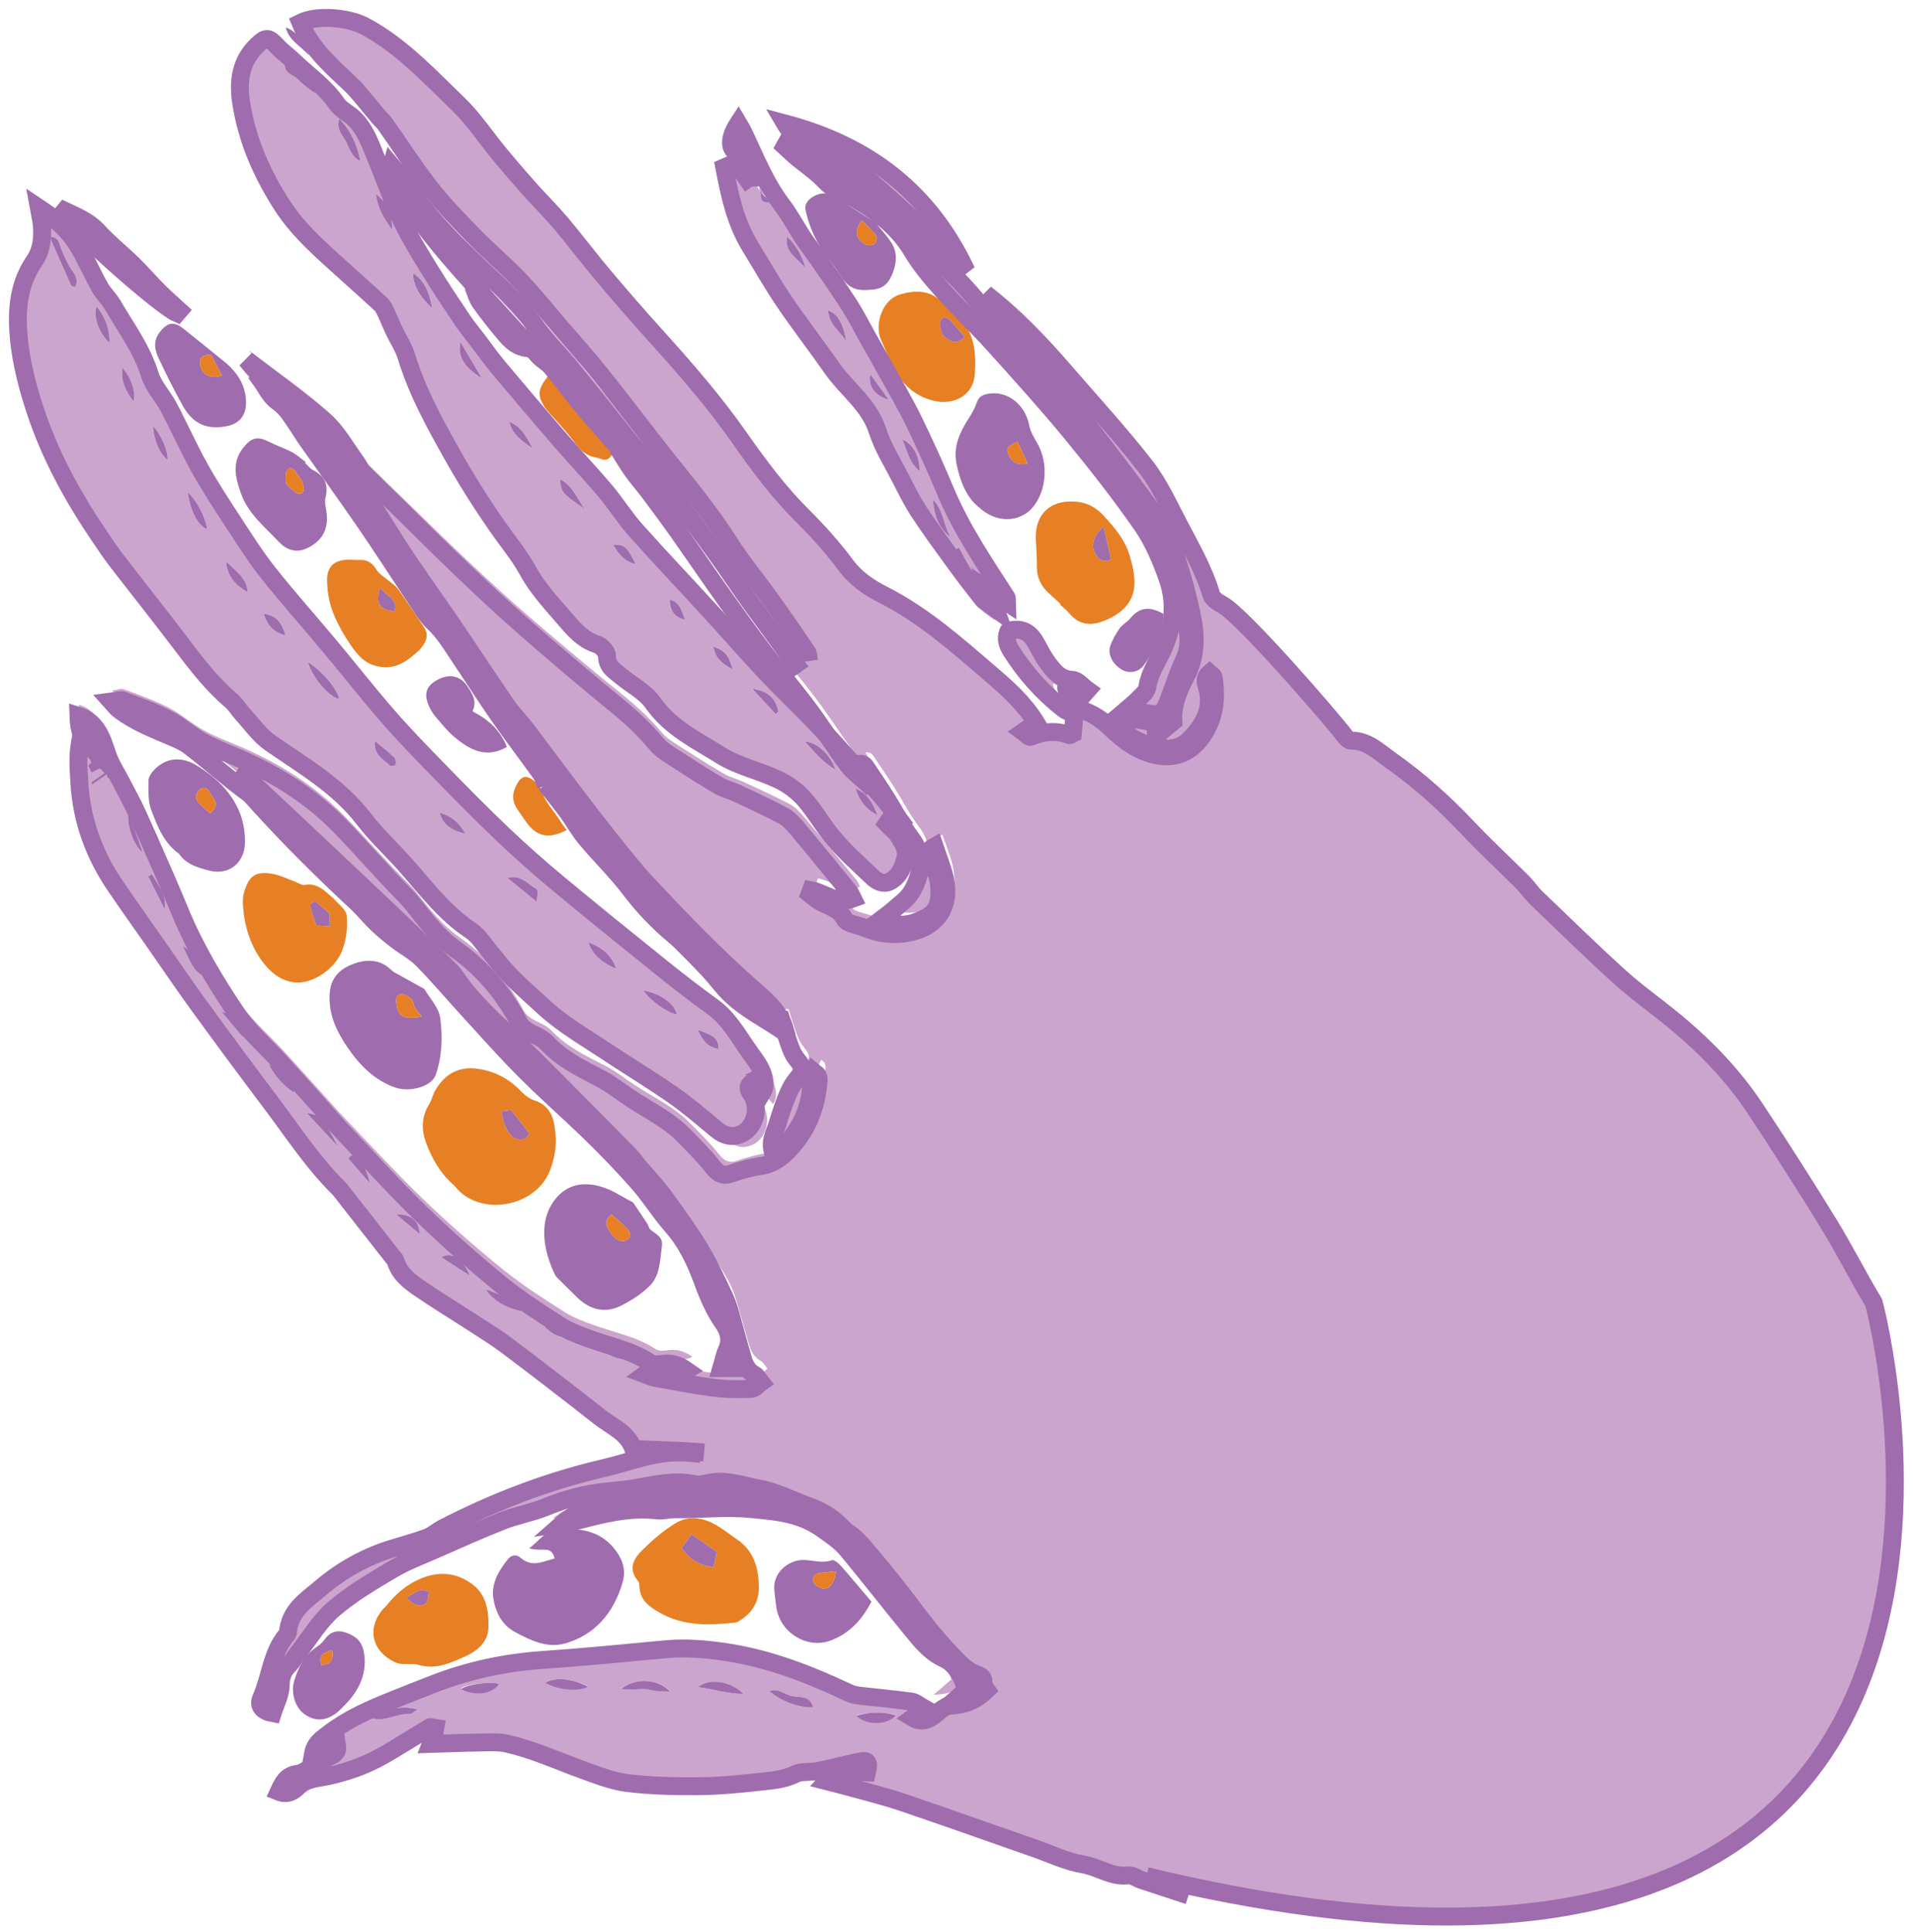 <?xml version="1.0" encoding="UTF-8"?>
<svg width="107px" height="108px" viewBox="0 0 107 108" version="1.1" xmlns="http://www.w3.org/2000/svg" xmlns:xlink="http://www.w3.org/1999/xlink">
    <!-- Generator: Sketch 48.2 (47327) - http://www.bohemiancoding.com/sketch -->
    <title>creative_frontground@1x</title>
    <desc>Created with Sketch.</desc>
    <defs></defs>
    <g id="creative-1280" stroke="none" stroke-width="1" fill="none" fill-rule="evenodd" transform="translate(-99, -203)">
        <g id="creative_frontground" transform="translate(100, 204)">
            <g id="Group-235">
                <path d="M46.823,43.066 C47.091,43.875 47.5,44.295 48.069,44.567 C47.812,44.018 47.627,43.409 46.823,43.066 M43.999,40.449 C44.53,41.041 44.998,41.602 45.706,42.023 C45.4,41.154 44.675,40.482 43.999,40.449 M42.515,38.771 C42.362,38.031 41.959,37.633 41.053,37.497 C41.566,38.049 41.966,38.478 42.365,38.909 C42.416,38.862 42.466,38.816 42.515,38.771 M38.868,35.139 C39,35.732 39.238,36.025 39.963,36.415 C39.717,35.582 39.52,35.367 38.868,35.139 M37.308,33.641 C37.102,33.241 37.074,32.669 36.45,32.516 C36.441,33.194 36.752,33.51 37.308,33.641 M33.273,29.444 C33.593,29.978 33.908,30.396 34.535,30.526 C34.04,29.542 33.925,29.437 33.273,29.444 M30.305,25.781 C30.386,26.548 30.386,26.548 31.695,27.449 C31.273,26.914 31.056,26.168 30.305,25.781 M27.475,22.581 C27.642,23.341 28.257,23.678 28.789,24.077 C28.449,23.472 28.16,22.829 27.475,22.581 M24.739,18.109 C24.58,18.922 24.917,19.508 25.938,20.142 C25.559,19.5 25.18,18.858 24.739,18.109 M23.168,16.235 C23.01,15.456 22.796,14.712 22.089,14.274 C22.12,15.147 22.618,15.706 23.168,16.235 M20.92,11.843 C20.93,11.099 20.786,10.429 20.012,9.844 C20.132,10.751 20.532,11.293 20.92,11.843 M19.144,8.003 C18.985,7.132 18.647,6.364 17.97,5.628 C17.77,6.273 18.178,6.569 18.355,6.937 C18.548,7.339 18.684,7.795 19.144,8.003 M14.933,2.412 C14.803,3.146 15.406,3.157 15.661,3.439 C15.94,3.745 16.297,3.972 16.62,4.234 C16.314,3.39 15.844,2.748 14.933,2.412 M13.506,1.469 C14.02,0.969 14.151,0.972 14.627,1.488 C14.926,1.812 15.286,2.073 15.603,2.38 C16.408,3.164 17.341,3.797 17.988,4.762 C18.212,5.095 18.629,5.277 18.926,5.563 C19.633,6.243 19.912,7.185 20.279,8.068 C20.356,8.251 20.43,8.437 20.502,8.625 C20.859,9.528 21.182,10.447 21.596,11.322 C22.054,12.293 22.619,13.215 23.175,14.131 C23.763,15.1 24.389,16.046 25.015,16.991 C25.26,17.361 25.548,17.704 25.814,18.06 C26.226,18.604 26.617,19.165 27.051,19.689 C28.186,21.057 29.33,22.416 30.485,23.764 C30.648,23.955 30.813,24.144 30.979,24.331 C31.658,25.102 32.351,25.857 33.009,26.644 C33.599,27.352 34.087,28.15 34.694,28.839 C36.069,30.397 37.493,31.909 38.888,33.448 C39.925,34.591 40.932,35.763 41.984,36.889 C43.018,37.993 44.113,39.034 45.141,40.142 C45.608,40.647 46.068,41.157 46.522,41.671 C47.169,42.4 47.806,43.136 48.443,43.874 C48.864,44.362 49.229,44.907 49.62,45.426 C49.592,45.467 49.564,45.512 49.535,45.555 C49.31,45.474 49.085,45.393 48.86,45.312 C48.827,45.36 48.795,45.408 48.763,45.455 C48.999,45.703 49.286,45.918 49.458,46.206 C49.647,46.519 49.886,46.929 49.828,47.245 C49.722,47.82 49.506,48.431 48.926,48.722 C48.568,48.902 48.227,48.729 47.966,48.477 C47.24,47.783 46.492,47.106 45.839,46.343 C45.222,45.626 44.76,44.762 44.137,44.051 C43.741,43.598 43.215,43.215 42.678,42.957 C41.627,42.455 40.44,42.205 39.466,41.588 C38.122,40.736 36.656,40.037 35.67,38.618 C35.23,37.987 34.465,37.604 33.859,37.09 C33.512,36.795 33.097,36.573 33.106,35.96 C33.11,35.743 32.792,35.395 32.56,35.322 C31.691,35.052 31.161,34.356 30.608,33.713 C29.912,32.903 29.18,32.088 28.675,31.153 C28.216,30.302 27.624,29.591 27.086,28.818 C26.154,27.477 25.278,26.085 24.482,24.653 C23.48,22.855 22.483,21.046 21.88,19.036 C21.726,18.525 21.414,18.066 21.185,17.578 C21.035,17.257 20.908,16.921 20.754,16.6 C20.667,16.416 20.582,16.21 20.442,16.08 C19.514,15.216 18.567,14.376 17.635,13.517 C16.656,12.614 15.691,11.693 14.957,10.548 C13.798,8.744 12.945,6.798 12.625,4.643 C12.451,3.471 12.603,2.349 13.506,1.469" id="Fill-1" fill="#CBA5CD"></path>
                <path d="M41.479,59.597 C41.443,58.887 41.188,58.764 40.647,59.064 C40.883,59.217 41.119,59.366 41.479,59.597 M38.001,56.56 C38.366,57.306 38.573,57.488 39.174,57.64 C39.152,57.066 38.984,56.904 38.001,56.56 M34.954,54.358 C35.372,54.96 36.377,55.65 36.843,55.704 C36.715,55.106 35.94,54.527 34.954,54.358 M31.897,51.677 C32.088,52.291 32.62,52.817 33.44,53.14 C33.239,52.455 32.672,51.936 31.897,51.677 M28.883,48.614 C28.428,48.337 28.039,47.858 27.373,48.075 C27.887,48.493 28.4,48.911 28.998,49.397 C29.078,48.79 29.101,48.744 28.883,48.614 M23.577,44.42 C23.744,45.043 24.14,45.385 25.015,45.607 C24.63,44.903 24.188,44.601 23.577,44.42 M19.954,40.407 C19.863,41.201 20.435,41.442 20.836,41.817 C20.879,41.856 21.112,41.779 21.117,41.737 C21.136,41.609 21.13,41.417 21.052,41.345 C20.702,41.015 20.322,40.717 19.954,40.407 M16.207,35.998 C16.471,36.9 17.432,37.992 17.955,38.065 C17.879,37.54 17.055,36.542 16.207,35.998 M13.734,33.304 C13.966,33.952 14.282,34.35 14.964,34.515 C14.752,33.829 14.473,33.389 13.734,33.304 M11.645,30.375 C11.689,31.245 12.198,31.73 12.845,32.103 C12.801,31.255 12.115,30.894 11.645,30.375 M10.579,28.58 C10.51,27.97 10.026,27.006 9.494,26.505 C9.63,27.569 10.085,28.4 10.579,28.58 M8.366,24.7 C8.407,24.204 8.01,23.282 7.559,22.825 C7.587,23.577 7.938,24.392 8.366,24.7 M6.467,21.441 C6.595,20.867 6.35,20.141 5.843,19.548 C5.744,20.319 6.032,20.868 6.467,21.441 M5.124,18.163 C5.132,17.272 4.842,16.7 4.395,16.115 C4.221,16.717 4.507,17.61 5.124,18.163 M2.457,12.997 C2.316,12.689 2.338,12.227 1.773,12.233 C2.198,13.198 2.584,14.083 2.98,14.965 C2.996,15.002 3.081,15.004 3.204,15.044 C3.435,14.553 3.132,14.284 2.929,13.962 C2.741,13.662 2.604,13.323 2.457,12.997 M1.447,11.566 C1.42,11.328 1.364,11.096 1.284,10.651 C2.197,11.259 2.89,11.859 3.388,12.629 C3.903,13.423 4.275,14.317 4.74,15.145 C4.944,15.506 5.261,15.797 5.471,16.152 C6.221,17.436 7.114,18.625 7.574,20.094 C7.783,20.759 8.317,21.306 8.649,21.937 C9.249,23.072 9.77,24.255 10.398,25.372 C11.007,26.459 11.692,27.504 12.376,28.545 C12.996,29.492 13.609,30.452 14.311,31.332 C15.423,32.727 16.61,34.053 17.753,35.419 C18.86,36.74 19.926,38.1 21.059,39.399 C21.993,40.47 22.988,41.487 23.98,42.504 C25.16,43.71 26.346,44.914 27.567,46.073 C28.572,47.028 29.615,47.947 30.68,48.831 C32.632,50.451 34.605,52.041 36.582,53.627 C37.522,54.382 38.48,55.118 39.456,55.822 C40.367,56.48 40.89,57.465 41.526,58.357 C41.885,58.859 42.297,59.351 42.374,60.015 C42.4,60.227 42.382,60.444 42.222,60.706 C42.045,60.503 41.868,60.3 41.674,60.077 C41.33,60.347 41.503,60.548 41.653,60.776 C42.108,61.468 41.862,62.548 41.168,62.933 C40.615,63.239 40.12,63.13 39.636,62.728 C38.843,62.067 38.056,61.392 37.214,60.804 C37.002,60.657 36.788,60.511 36.572,60.369 C35.517,59.665 34.438,59.004 33.381,58.304 C32.19,57.514 30.957,56.81 29.874,55.819 C29.006,55.022 28.112,54.269 27.355,53.353 C27.203,53.171 27.063,52.978 26.908,52.8 C26.522,52.352 26.198,51.794 25.728,51.483 C24.25,50.507 23.201,49.093 22.04,47.787 C21.27,46.921 20.41,46.133 19.706,45.216 C18.255,43.328 16.271,42.197 14.391,40.895 C13.782,40.474 13.324,39.807 12.806,39.244 C12.588,39.007 12.422,38.711 12.18,38.507 C11.067,37.564 10.185,36.409 9.303,35.244 C8.116,33.678 6.887,32.145 5.687,30.588 C5.363,30.168 5.065,29.722 4.764,29.279 C3.23,27.028 1.912,24.649 1.054,22.024 C0.558,20.51 0.172,18.948 0.108,17.347 C0.054,16.045 0.254,14.776 1.037,13.647 C1.442,13.065 1.527,12.304 1.447,11.566" id="Fill-3" fill="#CBA5CD"></path>
                <path d="M16.273,2.119 C15.853,1.576 15.155,1.297 14.975,0.536 C15.72,0.796 15.971,1.478 16.273,2.119" id="Fill-5" fill="#9F6CAD"></path>
                <path d="M49.081,94.849 C48.287,94.637 47.58,94.707 46.859,94.863 C47.427,95.332 48.589,95.332 49.081,94.849 Z M43.364,93.813 C42.919,93.763 42.544,93.335 42,93.51 C42.635,94.085 43.724,94.481 44.458,94.429 C44.306,93.8 43.776,93.862 43.364,93.813 Z M40.555,93.674 C39.875,92.961 38.639,92.764 38.02,93.298 C38.893,93.408 39.658,93.678 40.555,93.674 Z M36.466,93.518 C35.746,92.812 34.514,92.761 33.704,93.39 C34.03,93.399 34.238,93.411 34.447,93.409 C34.647,93.405 34.851,93.368 35.05,93.381 C35.277,93.398 35.5,93.466 35.728,93.491 C35.931,93.513 36.136,93.506 36.466,93.518 Z M31.868,93.249 C30.973,92.798 30.009,92.731 29.474,93.047 C30.178,93.42 31.314,93.541 31.868,93.249 Z M26.906,93.11 C26.447,92.977 25.104,93.131 24.776,93.355 C25.546,93.709 26.541,93.594 26.906,93.11 Z M22.336,94.541 C21.457,94.289 20.371,94.551 19.813,95.049 C20.587,95.237 21.206,94.749 21.867,94.81 C22.015,94.823 22.181,94.637 22.336,94.541 Z M33.074,74.366 C33.007,74.356 32.919,74.49 32.826,74.569 C33.491,75.003 34.106,75.059 34.843,74.69 C34.166,74.562 33.623,74.451 33.074,74.366 Z M29.546,73.005 C29.526,73.067 29.504,73.131 29.482,73.191 C30.07,73.756 30.603,73.896 31.494,73.633 C30.759,73.395 30.153,73.2 29.546,73.005 Z M26.152,71.063 C26.561,71.705 27.369,72.171 28.333,72.318 C27.746,71.742 27.061,71.357 26.152,71.063 Z M25.264,70.297 C24.881,69.331 24.234,68.93 23.67,69.276 C24.187,69.608 24.678,69.922 25.264,70.297 Z M22.464,67.979 C22.41,67.218 22.018,66.86 21.144,66.872 C21.643,67.29 22.035,67.617 22.464,67.979 Z M18.651,63.563 C18.59,63.625 18.53,63.687 18.469,63.749 C18.876,64.216 19.282,64.683 19.69,65.15 C19.505,64.482 19.323,63.817 18.651,63.563 Z M17.924,63.113 C16.961,61.359 16.961,61.359 16.138,61.201 C16.805,61.915 17.364,62.514 17.924,63.113 Z M14.037,58.483 C14.25,59.051 15.031,59.88 15.469,60.067 C15.191,59.335 14.83,58.915 14.037,58.483 Z M12.685,56.806 C12.339,56.013 12.122,55.781 11.371,55.531 C11.834,56.086 12.19,56.513 12.549,56.94 L12.685,56.806 Z M10.587,53.645 C10.054,53.089 10.017,52.318 9.216,51.87 C9.819,53.199 9.962,53.389 10.587,53.645 Z M7.5,47.858 C7.428,47.9 7.353,47.942 7.281,47.984 C7.589,48.599 7.899,49.217 8.209,49.831 C8.346,48.981 7.821,48.472 7.5,47.858 Z M6.988,46.66 C6.716,45.899 6.445,45.139 6.173,44.377 C6.076,45.194 6.479,46.255 6.988,46.66 Z M5.008,42.054 C4.925,42.426 4.936,42.431 5.329,42.592 C5.24,42.441 5.168,42.321 5.102,42.209 C5.076,42.164 5.051,42.121 5.025,42.082 C5.02,42.07 5.014,42.062 5.008,42.054 Z M44.128,35.879 C44.103,35.721 44.106,35.538 44.024,35.418 C43.356,34.429 42.68,33.448 41.987,32.481 C41.208,31.394 40.347,30.365 39.63,29.237 C38.585,27.592 37.354,26.116 36.153,24.607 C34.915,23.05 33.718,21.455 32.475,19.902 C31.751,18.996 30.972,18.139 30.216,17.259 C29.463,16.382 28.738,15.473 27.943,14.639 C27.147,13.803 26.257,13.066 25.45,12.243 C24.6,11.373 23.743,10.501 22.99,9.544 C22.092,8.399 21.303,7.163 20.459,5.969 C20.339,5.802 20.179,5.666 20.046,5.508 C19.647,5.031 19.258,4.546 18.851,4.079 C18.658,3.857 18.442,3.658 18.228,3.458 C17.237,2.531 16.243,1.608 15.704,0.287 C16.663,-0.19 18.426,0.012 19.274,0.46 C21.311,1.539 22.867,3.232 24.506,4.804 C25.394,5.658 26.09,6.725 26.887,7.684 C27.438,8.347 28.002,8.996 28.575,9.637 C29.13,10.258 29.725,10.84 30.262,11.475 C31.064,12.428 31.816,13.429 32.619,14.381 C33.577,15.517 34.552,16.636 35.546,17.737 C37.199,19.564 38.819,21.419 40.245,23.453 C41.322,24.993 42.444,26.496 43.777,27.82 C44.637,28.675 45.461,29.585 46.185,30.562 C46.764,31.341 47.507,31.829 48.307,32.234 C50.528,33.36 52.382,35.006 54.267,36.623 C55.213,37.432 56.137,38.243 56.833,39.372 C56.612,39.526 56.404,39.669 56.105,39.874 C56.288,40.007 56.443,40.191 56.515,40.159 C57.233,39.854 57.948,39.777 58.687,40.059 C58.724,40.074 58.789,40.015 58.881,39.97 C58.92,39.533 58.961,39.071 59.006,38.555 C59.772,38.723 60.33,39.055 60.839,39.523 C61.378,40.019 61.898,40.514 62.585,40.846 C64.307,41.672 65.72,41.199 66.514,39.402 C66.878,38.572 66.885,37.701 66.753,36.822 C66.739,36.738 66.603,36.674 66.517,36.595 C66.232,36.836 66.285,37.081 66.369,37.353 C66.741,38.559 66.194,39.482 65.433,40.271 C64.724,41.005 63.847,40.865 62.984,40.562 C62.257,40.307 61.627,39.909 61.153,39.258 C61.656,39.077 62.772,39.153 63.507,39.425 C63.513,39.604 63.519,39.795 63.529,40.105 C63.892,39.802 64.174,39.569 64.501,39.296 C64.439,38.4 64.797,37.549 65.206,36.77 C65.814,35.613 65.776,34.435 65.514,33.253 C65.234,31.992 64.895,30.73 64.431,29.532 C64.1,28.676 63.575,27.878 63.036,27.134 C63.004,27.089 62.972,27.046 62.938,27.002 C61.76,25.385 60.534,23.799 59.306,22.222 C58.267,20.888 57.182,19.591 56.138,18.261 C55.392,17.307 54.679,16.325 53.998,15.418 C55.597,16.65 57.05,18.166 58.431,19.762 C59.947,21.514 61.516,23.22 62.942,25.048 C63.701,26.021 64.233,27.192 64.815,28.303 C65.479,29.575 66.207,30.817 66.623,32.221 C66.693,32.454 67.006,32.651 67.248,32.781 C68.346,33.366 73.328,39.101 74.097,40.121 C74.179,40.231 74.321,40.367 74.435,40.363 C75.361,40.352 75.984,40.993 76.672,41.477 C78.241,42.579 79.662,43.862 80.992,45.268 C81.968,46.301 83.015,47.264 84.02,48.268 C84.292,48.54 84.507,48.871 84.783,49.137 C86.321,50.611 87.848,52.101 89.425,53.531 C90.316,54.341 91.301,55.043 92.239,55.8 C94.062,57.268 95.71,58.926 97.023,60.905 C98.442,63.04 99.822,65.204 101.168,67.392 C102.04,68.812 102.79,70.318 103.657,71.745 C103.657,71.745 115.667,116.413 63.001,103.761 C62.754,103.679 62.5,103.476 62.27,103.507 C61.354,103.632 60.609,103.045 59.751,102.908 C58.822,102.758 57.934,102.33 57.029,102.02 C54.552,101.17 52.082,100.298 49.597,99.472 C48.581,99.134 47.537,98.886 46.503,98.602 C46.144,98.503 45.779,98.42 45.383,98.32 C45.795,97.861 46.284,97.765 47.647,97.833 C47.784,97.277 47.709,97.139 47.269,97.227 C46.475,97.389 45.692,97.597 44.899,97.756 C44.478,97.84 43.998,97.751 43.628,97.929 C43.001,98.236 42.342,98.277 41.688,98.348 C40.541,98.472 39.387,98.585 38.235,98.595 C36.903,98.606 35.564,98.579 34.244,98.42 C33.401,98.321 32.576,97.994 31.761,97.706 C30.34,97.202 28.958,96.568 27.484,96.246 C27.013,96.142 26.512,96.179 26.024,96.185 C25.132,96.198 24.24,96.234 23.231,96.264 C23.318,96.043 23.373,95.928 23.407,95.807 C23.441,95.676 23.454,95.54 23.481,95.385 C23.34,95.363 23.236,95.309 23.181,95.343 C22.517,95.757 21.832,96.148 21.172,96.551 C20.442,96.997 19.706,97.371 18.916,97.641 C18.291,97.855 17.643,98.027 16.991,98.13 C16.549,98.202 16.155,98.289 15.809,98.617 C15.537,98.874 15.215,99.099 14.718,98.901 C14.952,98.399 15.151,97.992 15.748,97.919 C16.046,97.882 16.326,97.661 16.606,97.508 C16.937,97.328 17.248,97.109 17.59,96.954 C17.85,96.836 18.063,96.727 17.981,96.272 C17.558,96.444 17.155,96.61 16.634,96.822 C16.738,96.248 17.073,96.041 17.386,95.797 C17.582,95.643 17.783,95.5 17.988,95.366 C19.086,94.64 20.3,94.164 21.511,93.686 C22.107,93.45 22.705,93.224 23.303,92.991 C25.301,92.217 27.362,91.779 29.493,91.635 C31.774,91.48 34.051,91.259 36.33,91.048 C37.523,90.937 38.701,91.038 39.878,91.221 C42.244,91.586 44.464,92.442 46.635,93.451 C46.815,93.535 47.017,93.58 47.213,93.603 C48.189,93.714 49.169,93.797 50.142,93.93 C50.37,93.963 50.579,94.154 50.892,94.326 C50.615,94.524 50.444,94.646 50.2,94.823 C50.807,95.189 51.299,94.804 51.579,94.551 C52.044,94.132 52.598,94.003 53.101,93.725 C53.177,93.683 53.278,93.683 53.343,93.631 C53.629,93.405 54.069,93.21 54.148,92.918 C54.27,92.464 53.725,92.452 53.446,92.273 C52.32,91.544 51.421,90.549 50.552,89.534 C49.762,88.613 49.059,87.611 48.292,86.665 C47.676,85.907 47.037,85.165 46.379,84.448 C45.853,83.874 45.223,83.448 44.487,83.192 C43.531,82.859 42.606,82.368 41.627,82.187 C40.653,82.008 39.667,81.631 38.638,81.908 C38.418,81.968 38.168,81.981 37.947,81.935 C36.834,81.704 35.76,81.978 34.674,82.156 C34.133,82.247 33.582,82.294 33.033,82.349 C31.87,82.468 30.757,82.766 29.664,83.206 C28.88,83.52 28.036,83.659 27.249,83.963 C25.973,84.457 24.721,85.015 23.464,85.559 C22.662,85.906 21.833,86.208 21.08,86.649 C19.945,87.311 18.789,87.979 17.786,88.83 C17.013,89.485 16.455,90.42 15.805,91.234 C15.759,91.292 15.715,91.354 15.672,91.415 C15.544,91.598 15.42,91.788 15.264,91.943 C14.949,92.252 14.839,92.574 14.828,93.052 C14.817,93.561 14.541,94.063 14.378,94.571 C13.809,94.464 13.543,94.166 13.74,93.728 C14.254,92.59 14.309,91.251 15.154,90.264 C15.19,90.22 15.233,90.165 15.236,90.11 C15.337,88.897 16.263,88.339 17.041,87.686 C18.253,86.669 19.612,85.928 21.112,85.48 C21.75,85.287 22.395,85.117 23.02,84.888 C23.34,84.77 23.613,84.52 23.921,84.365 C26.75,82.928 29.685,81.81 32.76,81.093 C34.519,80.684 35.539,80.228 36.977,80.195 C37.439,80.217 37.897,80.246 38.355,80.286 C37.842,80.213 37.392,80.188 36.977,80.195 C36.135,80.154 35.282,80.133 34.397,80.091 C34.088,79.188 33.193,78.847 32.488,78.295 C30.794,76.97 29.09,75.661 27.369,74.373 C26.69,73.863 25.959,73.423 25.246,72.961 C24.287,72.34 23.304,71.752 22.362,71.101 C21.834,70.735 21.311,70.328 21.106,69.641 C21.081,69.56 21.01,69.493 20.956,69.423 C20.037,68.258 19.12,67.091 18.202,65.927 C18.108,65.811 18.025,65.684 17.92,65.581 C16.472,64.164 15.362,62.456 14.14,60.844 C12.775,59.045 11.428,57.231 10.094,55.405 C9.22,54.208 8.385,52.979 7.533,51.765 C6.829,50.765 6.119,49.773 5.429,48.765 C4.259,47.051 3.546,45.154 3.42,43.046 C3.367,42.177 3.292,41.298 3.544,40.378 C4.047,40.497 4.259,40.944 4.584,41.234 C4.583,41.243 4.581,41.25 4.578,41.26 L4.576,41.262 C4.585,41.278 4.595,41.296 4.604,41.312 C4.565,41.633 4.693,41.858 4.973,41.997 C4.978,42.004 4.98,42.01 4.985,42.017 C4.993,42.029 4.999,42.04 5.007,42.052 C5.01,42.042 5.013,42.029 5.015,42.017 C5,42.01 4.985,42.004 4.973,41.997 C4.85,41.769 4.726,41.539 4.605,41.309 C4.606,41.293 4.608,41.276 4.611,41.258 C4.602,41.249 4.593,41.243 4.584,41.234 C4.765,40.702 4.379,40.42 4.089,40.12 C3.616,39.632 3.444,39.264 3.413,38.385 C4.028,38.573 4.409,39.001 4.67,39.538 C4.878,39.969 4.991,40.447 5.186,40.887 C5.352,41.262 5.578,41.608 5.769,41.973 C6.114,42.63 6.481,43.276 6.787,43.952 C6.993,44.408 7.2,44.862 7.406,45.318 C7.999,46.632 8.585,47.95 9.141,49.282 C9.992,51.317 11.122,53.185 12.346,54.976 C13.028,55.977 13.974,56.778 14.797,57.674 C15.517,58.458 16.23,59.249 16.947,60.038 C17.386,60.523 17.811,61.017 18.264,61.489 C19.741,63.031 21.184,64.613 22.723,66.089 C24.151,67.459 25.646,68.763 27.181,70.002 C28.251,70.866 29.422,71.605 30.58,72.343 C31.068,72.654 31.627,72.856 32.171,73.055 C33.342,73.479 34.582,73.7 35.657,74.409 C35.825,74.521 36.105,74.505 36.321,74.47 C36.806,74.394 37.228,74.499 37.703,74.828 C36.908,75.293 36.115,74.508 35.364,75.045 C35.559,75.115 35.75,75.215 35.95,75.25 C37.063,75.448 38.175,75.662 39.297,75.803 C39.981,75.89 40.68,75.882 41.371,75.86 C41.549,75.853 41.723,75.625 41.9,75.5 C41.781,75.352 41.688,75.149 41.536,75.069 C41.131,74.852 40.968,74.492 40.849,74.069 C40.623,73.26 40.377,72.458 40.15,71.648 C39.919,70.819 39.478,70.116 38.998,69.428 C38.863,69.232 38.732,69.034 38.605,68.829 C38.48,68.625 38.362,68.418 38.25,68.207 C37.201,66.182 35.626,64.602 34.142,62.952 C31.601,60.122 28.684,57.707 26.003,55.03 C25.569,54.595 25.221,54.066 24.822,53.592 C24.575,53.296 24.327,52.996 24.046,52.736 C22.629,51.435 21.195,50.155 19.781,48.848 C17.894,47.102 16.033,45.325 14.135,43.592 C13.548,43.055 12.874,42.626 12.249,42.133 C11.394,41.457 10.56,40.754 9.696,40.093 C9.402,39.868 9.051,39.716 8.71,39.572 C7.663,39.13 6.597,38.73 5.672,38.025 C5.565,37.942 5.481,37.823 5.27,37.592 C5.58,37.554 5.774,37.468 5.918,37.522 C6.761,37.839 7.617,38.137 8.421,38.546 C9.095,38.891 9.681,39.416 10.342,39.791 C10.921,40.117 11.546,40.362 12.159,40.616 C14.415,41.55 16.457,42.779 18.226,44.582 C19.449,45.83 20.595,47.157 21.836,48.384 C22.172,48.715 22.454,49.106 22.753,49.476 C23.333,50.191 23.934,50.861 24.701,51.398 C25.596,52.022 26.377,52.764 27.05,53.612 C27.514,54.199 27.927,54.835 28.29,55.514 C28.38,55.681 28.547,55.821 28.708,55.923 C29.074,56.156 29.536,56.283 29.822,56.591 C30.696,57.528 31.802,58.032 32.888,58.598 C33.458,58.896 33.969,59.308 34.512,59.662 C35.103,60.051 35.73,60.387 36.323,60.775 C36.784,61.076 37.226,61.406 37.619,61.816 C38.129,62.346 38.671,62.851 39.125,63.43 C39.435,63.83 39.7,64.053 40.216,63.873 C40.766,63.684 41.334,63.528 41.906,63.445 C42.622,63.342 43.139,62.924 43.601,62.419 C44.558,61.373 45.052,60.101 45.153,58.662 C45.158,58.578 45.131,58.483 45.098,58.403 C45.076,58.355 45.013,58.328 44.901,58.236 C44.838,58.4 44.736,58.54 44.737,58.678 C44.742,60.159 44.126,61.357 43.179,62.396 C43.043,62.547 42.831,62.626 42.603,62.769 C42.354,62.1 42.653,61.653 42.804,61.187 C42.97,60.674 43.128,60.156 43.331,59.659 C43.472,59.311 43.64,58.95 43.876,58.667 C44.325,58.123 44.338,58.008 43.892,57.47 C43.731,57.275 43.623,57.023 43.532,56.777 C43.367,56.331 43.233,55.871 43.074,55.381 C42.203,55.559 41.759,54.99 41.287,54.45 C40.976,54.095 40.625,53.774 40.289,53.443 C39.065,52.245 37.789,51.097 36.625,49.837 C35.319,48.426 34.14,46.886 32.854,45.45 C31.566,44.009 30.503,42.391 29.373,40.822 C28.991,40.291 28.572,39.789 28.182,39.264 C27.309,38.097 26.426,36.941 25.582,35.751 C24.857,34.729 24.181,33.672 23.485,32.631 C22.476,31.119 21.456,29.615 20.467,28.088 C19.981,27.338 19.57,26.535 19.097,25.775 C17.942,23.913 16.6,22.215 15.012,20.734 C14.278,20.046 13.533,19.372 12.89,18.564 C14.373,19.696 15.91,20.763 17.318,21.988 C18.038,22.613 18.525,23.522 19.112,24.306 C19.236,24.472 19.311,24.685 19.453,24.828 C20.145,25.519 20.852,26.194 21.554,26.875 C22.722,28.008 23.879,29.154 25.064,30.269 C26.225,31.36 27.395,32.447 28.601,33.486 C30.277,34.932 31.974,36.357 33.695,37.743 C34.526,38.414 35.31,39.112 35.999,39.943 C36.257,40.254 36.629,40.475 36.973,40.698 C37.806,41.233 38.645,41.763 39.498,42.261 C39.822,42.451 40.2,42.536 40.542,42.692 C41.414,43.097 42.29,43.493 43.143,43.941 C43.443,44.101 43.705,44.372 43.931,44.641 C44.48,45.287 45.023,45.938 45.564,46.592 C46.008,47.127 46.451,47.666 46.895,48.204 C46.968,48.292 47.003,48.412 47.083,48.568 C46.204,48.901 45.501,48.244 44.732,48.096 C44.706,48.164 44.678,48.233 44.651,48.3 C44.816,48.429 44.969,48.578 45.146,48.685 C45.649,48.994 46.265,49.061 46.618,49.702 C46.774,49.985 47.334,50.019 47.706,50.176 C48.653,50.574 49.626,50.65 50.601,50.367 C51.824,50.014 52.767,48.941 52.161,47.022 C52.019,46.573 51.854,46.134 51.686,45.651 C51.269,45.877 51.293,46.098 51.455,46.418 C51.652,46.812 51.868,47.229 51.925,47.655 C52.124,49.166 51.587,49.527 50.562,49.889 C49.988,50.092 49.243,50.047 48.609,49.768 C48.884,49.561 49.118,49.411 49.325,49.227 C49.698,48.896 50.142,48.601 50.396,48.185 C50.668,47.738 50.872,47.175 50.898,46.652 C50.923,46.135 50.699,45.628 50.349,45.171 C49.844,44.515 49.467,43.756 49.019,43.05 C48.621,42.423 48.204,41.806 47.784,41.194 C47.713,41.093 47.581,41.038 47.38,41.048 C47.575,41.389 47.77,41.727 47.963,42.067 C47.936,42.091 47.907,42.113 47.879,42.137 C47.565,41.848 47.208,41.596 46.929,41.279 C46.888,41.235 46.85,41.187 46.814,41.139 C46.049,40.119 45.362,39.035 44.596,38.016 C43.772,36.922 42.874,35.888 42.039,34.803 C41.241,33.764 40.471,32.702 39.705,31.639 C38.872,30.478 38.062,29.299 37.232,28.137 C36.712,27.413 36.176,26.698 35.639,25.988 C35.315,25.563 34.958,25.165 34.644,24.732 C34.369,24.354 34.132,23.942 33.877,23.546 C33.814,23.447 33.761,23.335 33.682,23.248 C33.164,22.657 32.632,22.078 32.121,21.48 C32.055,21.404 31.991,21.329 31.926,21.252 C31.299,20.501 30.708,19.716 30.079,18.967 C29.875,18.726 29.572,18.575 29.357,18.342 C27.883,16.755 26.406,15.172 24.96,13.561 C24.168,12.678 23.402,11.766 22.681,10.822 C22.106,10.072 21.604,9.258 21.092,8.455 C21.077,8.433 21.066,8.411 21.055,8.388 C20.982,8.22 20.985,7.998 21.06,7.745 C21.301,8.03 21.575,8.291 21.78,8.604 C23.133,10.678 24.883,12.362 26.675,14 C27.549,14.8 28.399,15.603 29.102,16.59 C29.756,17.509 30.573,18.301 31.294,19.169 C32.318,20.404 33.314,21.665 34.331,22.905 C34.993,23.707 35.7,24.472 36.339,25.295 C37.358,26.608 38.346,27.948 39.329,29.291 C40.013,30.223 40.656,31.189 41.339,32.125 C42.26,33.384 43.194,34.628 44.128,35.879 Z" id="Fill-7" fill="#CBA5CD"></path>
                <path d="M2.68,10.579 C3.553,11.003 4.305,11.262 4.892,11.907 C5.408,12.478 6.007,12.965 6.566,13.492 C6.738,13.652 6.906,13.817 7.071,13.988 C7.474,14.413 7.867,14.853 8.281,15.267 C8.632,15.615 9.005,15.936 9.367,16.269 C9.324,16.317 9.281,16.365 9.238,16.416 C8.329,16.019 3.69,11.927 2.68,10.579" id="Fill-9" fill="#CBA5CD"></path>
                <path d="M1.773,12.233 C2.338,12.227 2.316,12.689 2.457,12.997 C2.604,13.323 2.741,13.662 2.929,13.962 C3.132,14.284 3.435,14.553 3.204,15.044 C3.081,15.004 2.996,15.002 2.98,14.965 C2.584,14.083 2.198,13.198 1.773,12.233" id="Fill-11" fill="#9F6CAD"></path>
                <path d="M15.661,3.439 C15.406,3.157 14.803,3.146 14.933,2.412 C15.844,2.748 16.314,3.39 16.619,4.234 C16.297,3.972 15.94,3.745 15.661,3.439" id="Fill-13" fill="#9F6CAD"></path>
                <path d="M4.395,16.115 C4.842,16.7 5.132,17.272 5.124,18.163 C4.507,17.61 4.221,16.717 4.395,16.115" id="Fill-15" fill="#9F6CAD"></path>
                <path d="M17.97,5.628 C18.647,6.364 18.985,7.132 19.144,8.003 C18.684,7.795 18.547,7.339 18.355,6.937 C18.178,6.57 17.77,6.273 17.97,5.628" id="Fill-17" fill="#9F6CAD"></path>
                <path d="M10.784,18.815 C10.374,18.839 10.086,18.965 10.207,19.469 C10.329,19.966 10.783,20.177 11.407,19.984 C11.181,19.556 10.987,19.196 10.784,18.815 M7.943,17.548 C8.379,17.007 8.717,16.95 9.269,17.384 C10.078,18.026 10.876,18.677 11.661,19.311 C12.27,19.854 12.688,20.479 12.749,21.327 C12.809,22.142 12.448,22.67 11.679,22.819 C10.587,23.031 9.803,22.709 9.24,21.715 C8.739,20.832 8.292,19.914 7.854,18.993 C7.627,18.514 7.57,18.013 7.943,17.548" id="Fill-19" fill="#9F6CAD"></path>
                <path d="M5.843,19.548 C6.35,20.141 6.595,20.866 6.467,21.441 C6.033,20.868 5.744,20.319 5.843,19.548" id="Fill-21" fill="#9F6CAD"></path>
                <path d="M20.012,9.844 C20.786,10.429 20.93,11.098 20.92,11.843 C20.532,11.293 20.132,10.751 20.012,9.844" id="Fill-23" fill="#9F6CAD"></path>
                <path d="M10.207,19.469 C10.087,18.965 10.374,18.839 10.784,18.814 C10.987,19.196 11.181,19.556 11.407,19.984 C10.783,20.177 10.329,19.966 10.207,19.469" id="Fill-25" fill="#E78024"></path>
                <path d="M7.559,22.825 C8.01,23.282 8.407,24.204 8.366,24.7 C7.938,24.392 7.587,23.577 7.559,22.825" id="Fill-27" fill="#9F6CAD"></path>
                <path d="M13.122,19.882 C13.169,19.836 13.216,19.79 13.261,19.742 C13.352,19.794 13.456,19.826 13.53,19.896 C14.622,20.931 15.731,21.931 16.705,23.116 C18.243,24.988 19.447,27.075 20.734,29.12 C21.716,30.686 22.807,32.179 23.836,33.714 C24.882,35.267 25.9,36.842 26.954,38.388 C27.303,38.903 27.743,39.351 28.118,39.849 C29.029,41.057 29.92,42.282 30.83,43.491 C31.546,44.442 32.268,45.389 33.006,46.319 C33.614,47.087 34.222,47.858 34.885,48.574 C36.755,50.599 38.66,52.59 40.71,54.427 C41.464,55.104 42.306,55.748 42.618,56.83 C42.549,56.859 42.483,56.913 42.459,56.897 C41.476,56.214 40.393,55.681 39.528,54.825 C39.109,54.411 38.764,53.919 38.363,53.485 C37.842,52.918 37.302,52.37 36.761,51.827 C36.532,51.597 36.272,51.398 36.03,51.181 C35.263,50.485 34.565,49.733 33.934,48.89 C33.17,47.871 32.257,46.978 31.443,45.998 C31.047,45.521 30.748,44.958 30.381,44.454 C29.998,43.926 29.585,43.422 29.185,42.908 L29.191,42.944 C29.098,42.727 29.037,42.486 28.905,42.301 C28.119,41.191 27.299,40.11 26.528,38.989 C25.767,37.886 25.056,36.746 24.313,35.629 C23.87,34.964 23.468,34.273 22.874,33.716 C22.472,33.339 22.189,32.823 21.876,32.353 C20.906,30.889 19.963,29.404 18.976,27.95 C17.92,26.399 16.827,24.875 15.752,23.336 C15.581,23.092 15.433,22.831 15.265,22.586 C14.917,22.075 14.636,21.54 14.091,21.161 C13.68,20.874 13.44,20.317 13.122,19.882" id="Fill-29" fill="#CBA5CD"></path>
                <path d="M22.089,14.274 C22.796,14.712 23.01,15.456 23.168,16.236 C22.618,15.706 22.121,15.147 22.089,14.274" id="Fill-31" fill="#9F6CAD"></path>
                <path d="M15.606,25.489 C15.481,25.247 15.272,25.055 15.074,25.258 C14.942,25.392 14.955,25.723 14.972,25.96 C14.982,26.079 15.149,26.183 15.226,26.272 C15.29,26.331 15.332,26.371 15.376,26.412 C15.563,26.584 15.793,26.71 15.962,26.458 C16.036,26.349 15.959,26.094 15.895,25.929 C15.835,25.769 15.686,25.645 15.606,25.489 M12.609,24.01 C13.067,23.444 13.408,23.369 14.048,23.698 C14.461,23.909 14.904,24.05 15.311,24.265 C15.591,24.413 15.831,24.636 16.09,24.826 C16.076,24.841 16.066,24.857 16.053,24.875 C16.204,25.012 16.335,25.193 16.509,25.282 C17.157,25.61 17.378,26.099 17.193,26.835 C17.131,27.079 17.218,27.368 17.254,27.635 C17.383,28.596 17.001,29.24 16.173,29.638 C15.527,29.948 14.977,29.702 14.583,29.281 C13.804,28.45 12.878,27.72 12.468,26.572 C12.156,25.701 11.943,24.834 12.609,24.01" id="Fill-33" fill="#9F6CAD"></path>
                <path d="M24.986,15.17 C25.318,14.881 25.527,14.964 25.736,15.186 C26.71,16.214 27.69,17.235 28.662,18.264 C28.814,18.424 28.932,18.618 29.156,18.916 C28.128,19.11 27.463,18.712 26.91,18.064 C26.394,17.458 25.893,16.832 25.432,16.179 C25.219,15.879 25.124,15.493 24.986,15.17" id="Fill-35" fill="#9F6CAD"></path>
                <path d="M9.494,26.505 C10.026,27.006 10.51,27.97 10.579,28.58 C10.085,28.4 9.63,27.569 9.494,26.505" id="Fill-37" fill="#9F6CAD"></path>
                <path d="M15.074,25.258 C15.272,25.055 15.481,25.247 15.606,25.489 C15.686,25.645 15.834,25.769 15.895,25.929 C15.959,26.094 16.036,26.349 15.962,26.458 C15.793,26.71 15.563,26.584 15.376,26.412 C15.332,26.371 15.29,26.331 15.226,26.272 C15.149,26.183 14.982,26.079 14.972,25.96 C14.955,25.723 14.942,25.392 15.074,25.258" id="Fill-39" fill="#E78024"></path>
                <path d="M52.606,29.606 C52.55,29.639 52.494,29.671 52.437,29.704 C52.443,30.3 52.708,30.756 53.164,31.109 C53.229,31.065 53.294,31.02 53.358,30.974 C53.107,30.518 52.857,30.062 52.606,29.606 M52.14,29.018 C51.729,28.355 51.746,27.481 51.145,26.91 C51.231,27.734 51.419,28.506 52.14,29.018 M50.405,25.33 C50.427,24.529 50.073,23.841 49.44,23.555 C49.711,24.163 49.82,24.861 50.405,25.33 M47.653,19.915 C47.521,20.593 47.884,21.1 48.691,21.35 C48.301,20.81 48.007,20.402 47.653,19.915 M46.316,18.079 C46.14,17.07 45.827,16.543 45.294,16.347 C45.335,17.128 45.944,17.521 46.316,18.079 M44.03,13.998 C43.849,13.304 43.512,12.707 43,12.224 C42.825,13.147 43.632,13.441 44.03,13.998 M40.733,6.101 C40.828,6.271 40.914,6.401 40.98,6.545 C41.637,7.979 42.173,9.468 43.114,10.765 C43.609,11.445 43.971,12.247 44.462,12.952 C44.543,13.066 44.62,13.18 44.698,13.295 C45.379,14.284 46.03,15.296 46.664,16.317 C47.071,16.971 47.405,17.675 47.77,18.358 C48.042,18.862 48.314,19.367 48.583,19.873 C48.663,20.023 48.745,20.175 48.824,20.326 C49.296,21.229 49.795,22.116 50.221,23.042 C50.82,24.343 51.391,25.663 51.922,26.998 C52.78,29.159 54.025,31.086 55.223,33.041 C55.248,33.084 55.229,33.156 55.236,33.313 C54.934,33.102 54.672,32.918 54.265,32.633 C54.399,33.026 54.482,33.271 54.619,33.67 C54.309,33.433 54.069,33.313 53.922,33.121 C53.367,32.39 52.831,31.644 52.309,30.888 C51.683,29.981 51.055,29.075 50.473,28.14 C50.098,27.534 49.794,26.879 49.481,26.236 C49.05,25.35 48.534,24.491 48.249,23.556 C47.795,22.07 46.586,21.209 45.794,20.01 C44.957,18.742 44.052,17.522 43.23,16.244 C42.572,15.222 41.991,14.144 41.377,13.092 C40.581,11.724 40.27,10.195 39.98,8.604 C40.193,8.506 40.392,8.413 40.588,8.323 C40.893,8.786 41.177,9.212 41.46,9.633 C41.46,9.651 41.463,9.669 41.463,9.687 C41.475,9.696 41.487,9.707 41.499,9.717 C41.584,10.19 41.596,10.189 42.074,10.198 C41.882,10.038 41.691,9.877 41.499,9.717 C41.496,9.706 41.495,9.694 41.492,9.683 C41.481,9.666 41.47,9.651 41.46,9.633 C41.41,8.9 41.288,8.217 40.619,7.761 C40.21,7.48 40.259,6.867 40.733,6.101" id="Fill-41" fill="#CBA5CD"></path>
                <path d="M25.938,20.142 C24.917,19.508 24.58,18.922 24.739,18.11 C25.18,18.858 25.559,19.5 25.938,20.142" id="Fill-43" fill="#9F6CAD"></path>
                <path d="M43.988,7.003 C43.525,6.763 43.017,6.601 42.611,5.913 C47.147,7.108 50.468,9.609 52.491,13.897 C52.242,13.69 51.98,13.496 51.749,13.269 C50.927,12.463 50.141,11.617 49.294,10.843 C48.293,9.928 47.282,9.018 46.203,8.21 C45.533,7.708 44.735,7.389 43.988,7.003" id="Fill-45" fill="#CBA5CD"></path>
                <path d="M43.138,7.246 C43.159,7.209 43.181,7.17 43.2,7.131 C43.591,7.305 43.987,7.467 44.369,7.655 C46.068,8.488 47.478,9.738 48.851,11.044 C48.947,11.134 49.042,11.224 49.135,11.312 L48.925,11.558 C48.353,11.02 47.705,10.576 47.014,10.172 C46.667,9.97 46.273,9.817 45.925,9.616 C45.715,9.497 45.521,9.362 45.364,9.191 C44.896,8.678 44.349,8.315 43.836,7.886 C43.595,7.684 43.37,7.461 43.138,7.246" id="Fill-47" fill="#CBA5CD"></path>
                <path d="M12.845,32.103 C12.198,31.73 11.689,31.245 11.645,30.375 C12.115,30.894 12.801,31.255 12.845,32.103" id="Fill-49" fill="#9F6CAD"></path>
                <path d="M41.564,9.778 C41.531,9.752 41.496,9.721 41.463,9.695 C41.463,9.695 41.541,9.686 41.546,9.683 C41.553,9.713 41.556,9.748 41.564,9.778" id="Fill-51" fill="#9F6CAD"></path>
                <path d="M41.499,9.716 C41.691,9.913 41.882,10.11 42.074,10.306 C41.596,10.295 41.584,10.297 41.499,9.716" id="Fill-53" fill="#9F6CAD"></path>
                <path d="M29.542,20.15 C29.625,20.04 29.672,19.899 29.836,19.568 C30.561,20.373 31.197,21.061 31.811,21.768 C32.179,22.194 32.517,22.644 32.857,23.094 C32.982,23.257 33.092,23.436 33.177,23.624 C33.321,23.939 33.372,24.261 33.112,24.55 C32.854,24.837 32.602,24.622 32.322,24.575 C31.894,24.502 31.594,24.285 31.332,23.992 C31.245,23.896 31.164,23.791 31.082,23.678 C30.769,23.249 30.399,22.863 30.054,22.459 C29.844,22.212 29.597,21.988 29.424,21.715 C29.038,21.105 29.085,20.749 29.542,20.15" id="Fill-55" fill="#E78024"></path>
                <path d="M47.179,11.309 C46.757,11.899 46.803,12.3 47.336,12.636 C47.469,12.72 47.731,12.734 47.85,12.651 C48.059,12.504 48.076,12.249 47.879,12.036 C47.666,11.806 47.444,11.584 47.179,11.309 M44.027,10.696 C43.918,10.139 44.894,9.585 45.449,9.896 C45.534,9.945 45.617,9.992 45.701,10.042 C46.497,10.502 47.258,11.014 47.954,11.45 C48.309,11.899 48.621,12.22 48.85,12.599 C49.166,13.117 49.13,13.68 48.912,14.246 C48.704,14.781 48.439,15.115 47.798,15.184 C46.842,15.284 46.43,15.14 45.9,14.278 C45.638,13.849 45.31,13.463 45.023,13.053 C44.902,12.881 44.79,12.707 44.692,12.524 C44.387,11.96 44.151,11.327 44.027,10.696" id="Fill-57" fill="#9F6CAD"></path>
                <path d="M28.789,24.077 C28.257,23.678 27.642,23.34 27.475,22.581 C28.16,22.829 28.449,23.472 28.789,24.077" id="Fill-59" fill="#9F6CAD"></path>
                <path d="M20.239,31.841 C19.976,32.745 20.226,33.091 21.048,33.167 C21.256,32.434 20.593,32.324 20.239,31.841 M17.286,31.457 C17.268,30.646 17.711,30.277 18.515,30.285 C18.718,30.285 18.92,30.306 19.121,30.296 C19.542,30.277 19.818,30.466 20.045,30.842 C20.185,31.073 20.45,31.221 20.659,31.404 C20.857,31.576 21.098,31.709 21.246,31.916 C21.748,32.615 22.224,33.335 22.701,34.054 C22.971,34.464 22.886,34.843 22.442,35.334 C21.755,35.969 21.068,36.486 20.033,36.227 C19.393,36.065 19.015,35.639 18.684,35.167 C18.261,34.565 17.881,33.906 17.611,33.218 C17.396,32.672 17.299,32.048 17.286,31.457" id="Fill-61" fill="#E78024"></path>
                <path d="M14.964,34.515 C14.282,34.35 13.966,33.952 13.734,33.304 C14.474,33.389 14.752,33.829 14.964,34.515" id="Fill-63" fill="#9F6CAD"></path>
                <path d="M4.654,41.403 L4.578,41.264 C4.581,41.269 4.663,41.257 4.671,41.258 C4.664,41.308 4.657,41.357 4.654,41.403" id="Fill-65" fill="#9F6CAD"></path>
                <path d="M4.604,41.312 L4.605,41.309 C4.79,41.539 4.98,41.769 5.168,41.997 C4.98,41.769 4.792,41.541 4.604,41.312" id="Fill-67" fill="#9F6CAD"></path>
                <path d="M4.608,41.312 C4.792,41.541 4.977,41.769 5.161,41.997 C4.741,41.858 4.549,41.633 4.608,41.312" id="Fill-69" fill="#9F6CAD"></path>
                <path d="M43,12.224 C43.512,12.707 43.849,13.304 44.03,13.999 C43.632,13.441 42.825,13.147 43,12.224" id="Fill-71" fill="#9F6CAD"></path>
                <path d="M4.973,41.997 C5.007,42.016 5.048,42.034 5.09,42.054 C5.09,42.054 5.034,42.053 5.014,42.054 L5.006,42.053 C4.992,42.034 4.986,42.016 4.973,41.997" id="Fill-73" fill="#9F6CAD"></path>
                <path d="M4.988,42.018 C5.008,42.017 5.064,42.018 5.064,42.018 C5.059,42.051 5.05,42.087 5.042,42.115 C5.026,42.083 5.007,42.046 4.988,42.018" id="Fill-75" fill="#9F6CAD"></path>
                <path d="M5.031,42.053 C5.04,42.063 5.049,42.072 5.058,42.084 C5.097,42.131 5.136,42.178 5.177,42.223 C5.28,42.346 5.393,42.477 5.531,42.643 C4.919,42.466 4.902,42.461 5.031,42.053" id="Fill-77" fill="#9F6CAD"></path>
                <path d="M5.242,42.441 C5.167,42.323 5.096,42.203 5.025,42.082 C5.097,42.194 5.168,42.316 5.242,42.441" id="Fill-79" fill="#9F6CAD"></path>
                <path d="M8.231,40.154 C8.264,40.087 8.297,40.018 8.329,39.952 C8.735,40.174 9.139,40.394 9.544,40.616 C8.931,40.831 8.613,40.424 8.231,40.154" id="Fill-81" fill="#9F6CAD"></path>
                <path d="M10.74,43.308 C10.604,43.076 10.409,42.928 10.171,43.125 C9.947,43.312 9.869,43.588 10.083,43.84 C10.267,44.058 10.498,44.232 10.748,44.462 C11.325,43.977 10.94,43.65 10.74,43.308 M7.542,42.115 C8.23,41.33 9.136,41.24 10.036,41.808 C10.709,42.231 11.317,42.721 11.786,43.337 C12.043,43.675 12.258,44.049 12.422,44.469 C12.619,44.98 12.71,45.578 12.694,46.13 C12.658,47.259 11.764,47.933 10.71,47.664 C10.068,47.499 9.411,47.313 9.009,46.722 C8.423,46.306 8.073,45.737 7.799,45.127 C7.668,44.835 7.557,44.535 7.445,44.239 C7.266,43.765 7.304,43.192 7.297,42.663 C7.294,42.48 7.417,42.26 7.542,42.115" id="Fill-83" fill="#9F6CAD"></path>
                <path d="M47.336,12.636 C46.803,12.3 46.757,11.899 47.179,11.309 C47.444,11.584 47.666,11.806 47.879,12.036 C48.075,12.249 48.059,12.504 47.85,12.651 C47.731,12.734 47.469,12.72 47.336,12.636" id="Fill-85" fill="#E78024"></path>
                <path d="M21.048,33.167 C20.226,33.091 19.976,32.745 20.239,31.841 C20.593,32.324 21.256,32.434 21.048,33.167" id="Fill-87" fill="#9F6CAD"></path>
                <path d="M48.925,11.557 L49.136,11.312 C50.314,12.418 51.538,13.475 52.656,14.643 C53.657,15.686 54.527,16.866 55.443,17.997 C55.891,18.55 56.301,19.135 56.744,19.693 C57.795,21.019 58.909,22.293 59.897,23.666 C60.773,24.887 61.792,25.995 62.676,27.213 C63.12,27.825 63.529,28.461 63.87,29.155 C64.231,29.896 64.48,30.673 64.688,31.463 L64.287,31.583 C64.263,31.498 64.237,31.412 64.207,31.327 C63.845,30.286 63.405,29.229 62.793,28.335 C61.582,26.57 60.269,24.877 58.923,23.223 C57.556,21.541 56.113,19.925 54.673,18.309 C54.133,17.7 53.564,17.118 52.999,16.531 C52.602,16.117 52.207,15.702 51.826,15.271 C51.221,14.588 50.619,13.877 50.156,13.088 C49.809,12.497 49.392,11.995 48.925,11.557" id="Fill-89" fill="#CBA5CD"></path>
                <path d="M6.173,44.377 C6.445,45.139 6.716,45.899 6.988,46.66 C6.479,46.255 6.076,45.194 6.173,44.377" id="Fill-91" fill="#9F6CAD"></path>
                <path d="M17.955,38.065 C17.432,37.992 16.471,36.9 16.207,35.998 C17.055,36.542 17.879,37.54 17.955,38.065" id="Fill-93" fill="#9F6CAD"></path>
                <path d="M31.695,27.449 C30.386,26.548 30.386,26.548 30.305,25.781 C31.056,26.168 31.273,26.915 31.695,27.449" id="Fill-95" fill="#9F6CAD"></path>
                <path d="M10.172,43.125 C10.409,42.928 10.604,43.076 10.74,43.308 C10.94,43.65 11.325,43.977 10.748,44.462 C10.498,44.232 10.267,44.058 10.082,43.84 C9.869,43.588 9.947,43.312 10.172,43.125" id="Fill-97" fill="#E78024"></path>
                <path d="M45.294,16.347 C45.827,16.543 46.14,17.07 46.316,18.078 C45.944,17.521 45.335,17.128 45.294,16.347" id="Fill-99" fill="#9F6CAD"></path>
                <path d="M12.16,43.018 C12.219,42.94 12.279,42.86 12.338,42.782 C12.597,42.953 12.88,43.093 13.109,43.299 C15.58,45.554 18.046,47.816 20.505,50.085 C21.637,51.127 22.753,52.186 23.873,53.241 C24.044,53.402 24.221,53.567 24.356,53.76 C24.713,54.273 25.111,54.745 25.533,55.195 L25.115,55.617 C24.24,54.691 23.406,53.724 22.503,52.83 C22.068,52.401 21.506,52.118 21.015,51.748 C20.643,51.468 20.272,51.176 19.93,50.857 C19.522,50.477 19.165,50.038 18.752,49.664 C18.44,49.382 18.128,49.099 17.82,48.811 C16.045,47.172 14.328,45.468 12.693,43.676 C12.505,43.467 12.339,43.237 12.16,43.018" id="Fill-101" fill="#CBA5CD"></path>
                <path d="M52.099,16.886 C51.865,16.644 51.543,16.742 51.547,17.08 C51.551,17.345 51.649,17.711 51.833,17.849 C52.129,18.071 52.538,18.316 52.921,17.818 C52.636,17.494 52.381,17.176 52.099,16.886 M48.252,17.998 C47.856,17.075 48.369,15.73 49.306,15.459 C50.122,15.22 50.978,15.179 51.668,15.895 C51.812,16.045 51.971,16.176 52.124,16.317 C52.128,16.312 52.13,16.307 52.135,16.304 C52.218,16.387 52.293,16.483 52.386,16.556 C52.501,16.649 52.606,16.746 52.7,16.845 C53.477,17.67 53.574,18.743 53.499,19.88 C53.414,21.19 52.254,21.594 51.367,21.435 C50.339,21.25 49.514,20.619 49.004,19.629 C48.734,19.098 48.49,18.549 48.252,17.998" id="Fill-103" fill="#E78024"></path>
                <path d="M7.281,47.984 C7.353,47.942 7.428,47.9 7.5,47.858 C7.821,48.472 8.346,48.981 8.209,49.831 C7.899,49.217 7.589,48.599 7.281,47.984" id="Fill-105" fill="#9F6CAD"></path>
                <path d="M23.058,38.626 C22.68,37.891 22.766,37.428 23.329,37.071 C24.04,36.616 24.73,36.726 25.149,37.386 C25.403,37.783 25.685,38.186 25.414,38.757 C26.332,39.232 26.975,39.831 27.336,40.75 C26.153,41.429 25.236,40.893 24.378,40.174 C24.02,39.875 23.724,39.492 23.413,39.136 C23.278,38.982 23.152,38.81 23.058,38.626" id="Fill-107" fill="#9F6CAD"></path>
                <path d="M34.535,30.526 C33.908,30.396 33.593,29.979 33.273,29.444 C33.925,29.437 34.04,29.542 34.535,30.526" id="Fill-109" fill="#9F6CAD"></path>
                <path d="M51.547,17.08 C51.543,16.742 51.865,16.644 52.098,16.886 C52.381,17.176 52.636,17.494 52.921,17.818 C52.538,18.316 52.129,18.072 51.833,17.849 C51.649,17.711 51.551,17.345 51.547,17.08" id="Fill-111" fill="#9F6CAD"></path>
                <path d="M20.836,41.817 C20.435,41.442 19.863,41.201 19.954,40.407 C20.322,40.716 20.702,41.015 21.052,41.345 C21.13,41.418 21.136,41.609 21.117,41.737 C21.112,41.779 20.879,41.856 20.836,41.817" id="Fill-113" fill="#9F6CAD"></path>
                <path d="M48.691,21.35 C47.884,21.1 47.521,20.593 47.653,19.915 C48.007,20.402 48.301,20.81 48.691,21.35" id="Fill-115" fill="#9F6CAD"></path>
                <path d="M16.617,49.376 C16.585,49.351 16.315,49.552 16.327,49.604 C16.414,49.964 16.546,50.314 16.686,50.733 C16.98,50.746 17.211,50.755 17.444,50.763 C17.437,50.544 17.429,50.326 17.42,50.109 C17.417,50.083 17.394,50.054 17.373,50.034 C17.125,49.808 16.884,49.574 16.617,49.376 M12.642,48.885 C12.911,47.965 13.268,47.695 14.176,47.83 C14.619,47.894 15.041,48.116 15.472,48.269 C15.66,48.335 15.864,48.493 16.035,48.461 C16.707,48.33 17.105,48.753 17.545,49.131 C17.575,49.155 17.605,49.181 17.634,49.205 C17.896,49.521 18.339,49.815 18.378,50.159 C18.448,50.763 18.367,51.433 18.172,52.012 C18.043,52.402 17.802,52.757 17.503,53.054 C16.929,53.623 16.135,53.975 15.49,53.912 C14.674,53.834 14.085,53.311 13.641,52.706 C12.983,51.811 12.655,50.733 12.582,49.596 C12.567,49.359 12.576,49.108 12.642,48.885" id="Fill-117" fill="#E78024"></path>
                <path d="M9.216,51.87 C10.017,52.318 10.054,53.089 10.587,53.645 C9.962,53.389 9.819,53.199 9.216,51.87" id="Fill-119" fill="#9F6CAD"></path>
                <path d="M36.45,32.516 C37.074,32.669 37.102,33.241 37.308,33.64 C36.752,33.51 36.441,33.194 36.45,32.516" id="Fill-121" fill="#9F6CAD"></path>
                <path d="M16.327,49.604 C16.315,49.552 16.585,49.351 16.617,49.376 C16.884,49.574 17.125,49.808 17.373,50.034 C17.394,50.054 17.417,50.083 17.42,50.108 C17.429,50.326 17.437,50.545 17.444,50.763 C17.211,50.755 16.98,50.746 16.686,50.733 C16.546,50.314 16.414,49.964 16.327,49.604" id="Fill-123" fill="#9F6CAD"></path>
                <path d="M49.44,23.555 C50.073,23.841 50.427,24.529 50.405,25.33 C49.82,24.861 49.711,24.163 49.44,23.555" id="Fill-125" fill="#9F6CAD"></path>
                <path d="M55.881,23.678 C55.299,23.97 55.249,24.039 55.362,24.355 C55.532,24.826 55.893,25.02 56.447,24.912 C56.266,24.516 56.087,24.127 55.881,23.678 M53.609,21.493 C53.729,21.131 53.998,21.049 54.278,21.005 C55.343,20.832 56.326,21.642 56.537,22.773 C56.605,23.139 56.825,23.484 57.011,23.816 C57.624,24.908 57.504,26.464 56.716,27.375 C56,28.204 54.685,28.27 53.693,27.325 C53.071,26.843 52.661,25.916 52.465,24.883 C52.291,23.963 52.649,23.172 53.13,22.423 C53.317,22.131 53.499,21.822 53.609,21.493" id="Fill-127" fill="#9F6CAD"></path>
                <path d="M25.015,45.607 C24.14,45.385 23.744,45.043 23.577,44.42 C24.188,44.601 24.63,44.903 25.015,45.607" id="Fill-129" fill="#9F6CAD"></path>
                <path d="M27.935,42.76 C28.157,42.39 28.4,42.338 28.722,42.547 C28.891,42.657 29.036,42.812 29.191,42.944 L29.185,42.908 C29.354,43.737 29.965,44.292 30.374,44.973 C30.462,45.12 30.574,45.251 30.679,45.395 C29.63,45.932 28.959,45.764 28.344,44.841 C28.212,44.643 28.073,44.449 27.937,44.254 C27.584,43.755 27.628,43.278 27.935,42.76" id="Fill-131" fill="#E78024"></path>
                <path d="M11.371,55.531 C12.122,55.781 12.339,56.012 12.685,56.805 L12.549,56.94 C12.19,56.513 11.834,56.086 11.371,55.531" id="Fill-133" fill="#9F6CAD"></path>
                <path d="M39.963,36.415 C39.238,36.025 39,35.732 38.868,35.139 C39.52,35.367 39.718,35.582 39.963,36.415" id="Fill-135" fill="#9F6CAD"></path>
                <path d="M51.145,26.91 C51.746,27.481 51.729,28.355 52.14,29.018 C51.419,28.506 51.231,27.734 51.145,26.91" id="Fill-137" fill="#9F6CAD"></path>
                <path d="M55.362,24.355 C55.249,24.039 55.299,23.97 55.881,23.678 C56.087,24.127 56.266,24.516 56.447,24.912 C55.893,25.02 55.532,24.826 55.362,24.355" id="Fill-139" fill="#E78024"></path>
                <path d="M21.425,54.568 C21.122,54.587 21.137,54.88 21.164,55.133 C21.233,55.805 21.574,55.996 22.583,55.814 C22.407,55.595 22.281,55.475 22.199,55.329 C22.113,55.175 22.111,54.947 21.997,54.84 C21.845,54.698 21.614,54.555 21.425,54.568 M17.871,53.431 C18.082,53.202 18.367,53.024 18.731,52.883 C19.421,52.616 20.219,52.577 20.861,53.204 C21.006,53.343 21.2,53.43 21.377,53.53 C21.802,53.77 22.232,54.006 22.726,54.279 C23.026,54.8 23.524,55.305 23.604,55.873 C23.754,56.934 23.717,58.05 23.357,59.081 C23.329,59.161 23.285,59.236 23.23,59.306 C22.836,59.805 21.816,60.032 21.105,59.788 C19.95,59.39 19.116,58.553 18.434,57.552 C17.861,56.71 17.407,55.814 17.422,54.71 C17.428,54.166 17.576,53.749 17.871,53.431" id="Fill-141" fill="#9F6CAD"></path>
                <path d="M27.373,48.075 C28.039,47.858 28.428,48.337 28.883,48.614 C29.101,48.744 29.079,48.79 28.998,49.397 C28.4,48.911 27.887,48.493 27.373,48.075" id="Fill-143" fill="#9F6CAD"></path>
                <path d="M15.469,60.067 C15.032,59.88 14.25,59.051 14.037,58.483 C14.829,58.915 15.191,59.335 15.469,60.067" id="Fill-145" fill="#9F6CAD"></path>
                <path d="M52.437,29.704 C52.494,29.671 52.55,29.639 52.606,29.606 C52.857,30.062 53.107,30.518 53.358,30.974 C53.294,31.02 53.229,31.065 53.164,31.109 C52.708,30.756 52.443,30.3 52.437,29.704" id="Fill-147" fill="#9F6CAD"></path>
                <path d="M41.053,37.496 C41.959,37.633 42.362,38.031 42.515,38.771 C42.466,38.816 42.416,38.862 42.365,38.909 C41.967,38.478 41.566,38.049 41.053,37.496" id="Fill-149" fill="#9F6CAD"></path>
                <path d="M21.164,55.133 C21.137,54.88 21.122,54.587 21.425,54.568 C21.614,54.555 21.845,54.698 21.997,54.841 C22.111,54.947 22.113,55.175 22.198,55.329 C22.281,55.475 22.407,55.595 22.583,55.814 C21.574,55.996 21.233,55.805 21.164,55.133" id="Fill-151" fill="#E78024"></path>
                <path d="M60.693,28.421 C60.151,28.907 59.974,29.472 60.214,29.909 C60.408,30.266 60.66,30.514 61.113,30.249 C60.974,29.65 60.845,29.081 60.693,28.421 M56.91,29.223 C56.824,27.895 57.551,27.042 58.842,27.029 C59.545,27.021 60.144,27.226 60.689,27.816 C61.304,28.478 61.871,29.142 62.141,30.013 C62.307,30.549 62.443,31.134 62.418,31.687 C62.37,32.711 61.665,33.292 60.836,33.654 C60.106,33.974 59.367,34.002 58.775,33.278 C58.628,33.096 58.432,32.954 58.259,32.795 C58.268,32.783 58.279,32.772 58.29,32.758 C58.073,32.558 57.857,32.357 57.638,32.16 C57.197,31.764 56.961,31.279 56.965,30.661 C56.967,30.182 56.941,29.701 56.91,29.223" id="Fill-153" fill="#E78024"></path>
                <path d="M25.115,55.617 L25.533,55.195 C26.143,55.846 26.803,56.446 27.466,57.045 C28.431,57.918 29.355,58.837 30.29,59.746 C31.624,61.05 32.951,62.36 34.278,63.674 C34.443,63.839 34.576,64.042 34.731,64.221 C35.215,64.781 35.738,65.311 36.185,65.903 C36.883,66.824 37.574,67.756 38.185,68.741 C38.238,68.827 38.291,68.913 38.342,69 C38.806,69.781 39.204,70.609 39.598,71.432 C39.803,71.859 39.923,72.332 40.053,72.792 C40.279,73.594 40.483,74.403 40.732,75.347 C40.27,75.347 39.901,75.347 39.42,75.348 C39.551,74.921 39.604,74.623 39.728,74.363 C40.003,73.792 39.839,73.306 39.511,72.845 C39.023,72.163 38.689,71.415 38.389,70.618 C37.969,69.504 37.456,68.424 36.637,67.525 C35.962,66.784 35.42,65.912 34.748,65.166 C33.894,64.216 32.993,63.311 32.073,62.433 C31.332,61.73 30.569,61.051 29.815,60.366 C29.303,59.901 28.794,59.433 28.299,58.949 C27.202,57.878 26.167,56.737 25.115,55.617" id="Fill-155" fill="#CBA5CD"></path>
                <path d="M16.138,61.201 C16.961,61.359 16.961,61.359 17.924,63.113 C17.364,62.514 16.805,61.915 16.138,61.201" id="Fill-157" fill="#9F6CAD"></path>
                <path d="M60.214,29.909 C59.975,29.472 60.151,28.907 60.693,28.421 C60.845,29.081 60.974,29.65 61.112,30.249 C60.661,30.514 60.408,30.266 60.214,29.909" id="Fill-159" fill="#9F6CAD"></path>
                <path d="M45.706,42.023 C44.998,41.602 44.53,41.041 43.999,40.449 C44.675,40.482 45.4,41.153 45.706,42.023" id="Fill-161" fill="#9F6CAD"></path>
                <path d="M54.92,34.054 C54.929,34.029 54.94,34.002 54.954,33.976 C55.705,33.754 56.092,34.16 56.382,34.785 C56.579,35.214 56.783,35.649 57.05,36.033 C57.328,36.437 57.613,36.833 58.208,36.864 C58.476,36.879 58.724,37.251 58.981,37.462 C58.932,37.526 58.881,37.587 58.832,37.651 C58.536,37.511 58.238,37.372 57.878,37.201 C57.83,37.748 58.625,37.948 58.556,38.428 C58.538,38.553 58.462,38.699 58.298,38.873 C58.124,38.781 57.902,38.711 57.742,38.568 C56.665,37.595 55.783,36.451 55.076,35.165 C54.894,34.834 54.762,34.442 54.92,34.054" id="Fill-163" fill="#CBA5CD"></path>
                <path d="M33.44,53.14 C32.62,52.816 32.088,52.291 31.897,51.677 C32.672,51.936 33.239,52.455 33.44,53.14" id="Fill-165" fill="#9F6CAD"></path>
                <path d="M27.565,61.041 C27.455,61.058 27.243,61.091 27.036,61.123 C27.11,61.866 27.478,62.536 27.873,62.655 C28.178,62.744 28.445,62.687 28.59,62.342 C28.265,61.93 27.948,61.528 27.565,61.041 M23.559,59.602 C24.073,58.928 24.777,58.618 25.653,58.731 C26.594,58.851 27.421,59.258 28.106,59.973 C28.32,60.197 28.591,60.415 28.875,60.503 C29.099,60.572 29.287,60.678 29.443,60.812 C29.709,61.043 29.877,61.353 29.954,61.706 C30.154,62.618 30.105,63.504 29.741,64.434 C28.93,66.499 25.761,67.061 24.392,65.257 C23.662,64.643 23.158,63.805 22.814,62.857 C22.543,62.107 22.57,61.385 23.005,60.69 C23.143,60.471 23.189,60.188 23.322,59.961 C23.396,59.832 23.476,59.712 23.559,59.602" id="Fill-167" fill="#E78024"></path>
                <path d="M18.469,63.749 C18.53,63.687 18.59,63.625 18.651,63.563 C19.322,63.817 19.505,64.482 19.69,65.15 C19.282,64.683 18.876,64.216 18.469,63.749" id="Fill-169" fill="#9F6CAD"></path>
                <path d="M48.069,44.567 C47.5,44.295 47.091,43.875 46.823,43.066 C47.627,43.409 47.812,44.018 48.069,44.567" id="Fill-171" fill="#9F6CAD"></path>
                <path d="M64.287,31.583 L64.688,31.463 C64.825,31.977 64.947,32.495 65.075,33.013 C65.161,33.365 65.208,33.727 65.281,34.081 C65.404,34.691 65.376,35.264 65.105,35.847 C64.803,36.498 64.575,37.187 64.33,37.867 C63.966,38.885 63.857,38.962 62.873,38.772 C62.621,38.722 62.375,38.639 62.01,38.542 C62.223,38.356 62.376,38.249 62.496,38.114 C62.713,37.873 63.049,37.638 63.086,37.362 C63.189,36.611 63.593,36.021 63.896,35.377 C64.469,34.146 64.657,32.863 64.287,31.583" id="Fill-173" fill="#CBA5CD"></path>
                <path d="M62.174,33.574 C62.682,32.945 63.265,32.863 64.042,33.312 C63.988,34.423 63.562,35.359 62.93,36.199 C62.647,36.578 62.12,36.65 61.752,36.451 C61.24,36.175 60.91,35.609 61.063,35.126 C61.178,34.765 61.381,34.424 61.597,34.115 C61.746,33.901 62.008,33.778 62.174,33.574" id="Fill-175" fill="#9F6CAD"></path>
                <path d="M36.843,55.704 C36.377,55.65 35.372,54.96 34.954,54.358 C35.94,54.526 36.714,55.106 36.843,55.704" id="Fill-177" fill="#9F6CAD"></path>
                <path d="M27.036,61.123 C27.243,61.091 27.455,61.058 27.565,61.041 C27.948,61.528 28.265,61.93 28.59,62.342 C28.445,62.688 28.178,62.744 27.873,62.655 C27.478,62.536 27.11,61.866 27.036,61.123" id="Fill-179" fill="#9F6CAD"></path>
                <path d="M21.144,66.872 C22.018,66.86 22.41,67.218 22.464,67.978 C22.035,67.617 21.643,67.29 21.144,66.872" id="Fill-181" fill="#9F6CAD"></path>
                <path d="M39.174,57.64 C38.573,57.488 38.366,57.306 38.002,56.56 C38.984,56.904 39.152,57.066 39.174,57.64" id="Fill-183" fill="#9F6CAD"></path>
                <path d="M23.67,69.275 C24.234,68.93 24.881,69.331 25.264,70.297 C24.678,69.922 24.187,69.608 23.67,69.275" id="Fill-185" fill="#9F6CAD"></path>
                <path d="M33.204,66.883 C32.843,67.112 32.844,67.444 33.029,67.736 C33.229,68.05 33.452,68.421 33.908,68.355 C34.024,68.338 34.188,68.219 34.218,68.11 C34.249,67.999 34.184,67.808 34.098,67.717 C33.842,67.443 33.555,67.203 33.204,66.883 M30.157,65.89 C30.844,65.132 31.764,65.066 32.655,65.343 C33.277,65.536 33.843,65.929 34.389,66.208 C34.692,66.658 34.942,67.021 35.187,67.391 C35.251,67.49 35.269,67.631 35.348,67.709 C35.626,67.982 36.086,68.088 36.002,68.656 C35.893,69.434 35.904,70.281 35.334,70.858 C34.887,71.309 34.326,71.665 33.764,71.956 C32.876,72.414 32.028,72.244 31.293,71.541 C30.931,71.194 30.576,70.836 30.218,70.482 C30.158,70.42 30.083,70.358 30.044,70.282 C29.408,68.994 28.999,67.171 30.157,65.89" id="Fill-187" fill="#9F6CAD"></path>
                <path d="M40.647,59.064 C41.188,58.764 41.443,58.887 41.479,59.597 C41.119,59.366 40.883,59.216 40.647,59.064" id="Fill-189" fill="#9F6CAD"></path>
                <path d="M28.333,72.318 C27.369,72.171 26.561,71.705 26.152,71.063 C27.061,71.357 27.746,71.742 28.333,72.318" id="Fill-191" fill="#9F6CAD"></path>
                <path d="M33.029,67.736 C32.844,67.444 32.843,67.112 33.204,66.883 C33.555,67.203 33.842,67.443 34.098,67.717 C34.184,67.809 34.249,67.999 34.218,68.11 C34.188,68.218 34.024,68.338 33.908,68.355 C33.452,68.421 33.229,68.05 33.029,67.736" id="Fill-193" fill="#E78024"></path>
                <path d="M29.482,73.191 C29.503,73.131 29.526,73.067 29.547,73.005 C30.153,73.2 30.759,73.395 31.494,73.633 C30.603,73.896 30.07,73.756 29.482,73.191" id="Fill-195" fill="#9F6CAD"></path>
                <path d="M32.826,74.577 C32.919,74.495 33.007,74.355 33.074,74.366 C33.623,74.454 34.166,74.57 34.843,74.702 C34.106,75.085 33.491,75.026 32.826,74.577" id="Fill-197" fill="#9F6CAD"></path>
                <path d="M17.571,91.237 C17.144,91.364 16.787,91.464 16.961,92.072 C17.457,92.033 17.673,91.812 17.571,91.237 M17.13,90.656 C17.447,90.21 17.828,90.077 18.34,90.25 C18.877,90.434 19.243,90.747 19.345,91.355 C19.528,92.43 19.156,93.302 18.479,94.085 C18.251,94.31 18.045,94.565 17.792,94.755 C17.754,94.785 17.714,94.812 17.674,94.837 C17.089,95.222 16.513,95.187 15.965,94.765 C15.499,94.406 15.253,93.604 15.44,92.974 C15.574,92.526 15.747,92.103 16.001,91.739 C16.18,91.484 16.401,91.256 16.677,91.068 C16.844,90.954 17.012,90.82 17.13,90.656" id="Fill-199" fill="#9F6CAD"></path>
                <path d="M22.455,87.895 C22.221,87.967 22.011,88.13 21.72,88.295 C22.139,88.756 22.571,88.871 22.83,88.575 C22.954,88.437 22.936,88.162 22.982,87.949 C22.805,87.926 22.612,87.847 22.455,87.895 M20.606,88.738 C21.144,88.067 21.766,87.541 22.54,87.223 C23.592,86.792 24.59,86.897 25.483,87.61 C26.222,88.201 26.328,89.131 26.306,89.981 C26.286,90.736 25.73,91.253 25.043,91.563 C24.192,91.947 23.366,92.34 22.381,92.05 C21.968,91.93 21.514,92.118 21.054,91.895 C19.78,91.274 19.486,89.992 20.431,88.918 C20.491,88.852 20.554,88.79 20.606,88.738" id="Fill-201" fill="#E78024"></path>
                <path d="M16.961,92.071 C16.787,91.464 17.144,91.364 17.571,91.237 C17.673,91.812 17.457,92.033 16.961,92.071" id="Fill-203" fill="#E78024"></path>
                <path d="M21.72,88.295 C22.011,88.13 22.221,87.967 22.455,87.895 C22.612,87.847 22.805,87.926 22.982,87.949 C22.936,88.161 22.954,88.437 22.83,88.575 C22.571,88.871 22.14,88.756 21.72,88.295" id="Fill-205" fill="#9F6CAD"></path>
                <path d="M29.907,83.87 C30.71,83.178 31.687,83.039 32.649,82.884 C33.767,82.706 34.89,82.559 36.015,82.453 C38.102,82.258 40.196,82.212 42.217,82.892 C42.531,82.998 42.842,83.109 43.152,83.228 L43.03,83.571 C42.159,83.267 41.247,83.197 40.307,83.107 C38.884,82.968 37.485,83.136 36.075,83.117 C35.755,83.113 35.432,83.215 35.12,83.18 C33.56,82.999 32.073,83.385 30.583,83.762 C30.363,83.819 30.132,83.835 29.907,83.87" id="Fill-207" fill="#CBA5CD"></path>
                <path d="M27.395,86.146 C27.573,85.92 27.852,85.849 28.097,86.064 C28.726,86.623 29.332,86.285 30.006,86.105 C29.877,85.603 29.61,85.611 29.342,85.616 C29.099,85.619 28.855,85.622 28.582,85.534 C29.156,85.129 29.539,84.456 30.335,84.449 C31.461,84.436 32.505,84.544 33.321,85.535 C33.809,86.127 34.011,86.747 33.805,87.447 C33.309,89.151 32.261,90.374 30.601,90.854 C29.616,91.139 28.684,90.7 27.804,90.225 C27.133,89.863 26.78,89.276 26.615,88.533 C26.399,87.566 26.852,86.834 27.395,86.146" id="Fill-209" fill="#9F6CAD"></path>
                <path d="M19.813,95.049 C20.371,94.551 21.457,94.289 22.336,94.542 C22.181,94.637 22.015,94.823 21.867,94.81 C21.206,94.749 20.587,95.237 19.813,95.049" id="Fill-211" fill="#9F6CAD"></path>
                <path d="M37.657,84.753 C37.48,84.997 37.298,85.249 37.099,85.525 C37.564,86.17 38.114,86.511 38.892,86.587 C38.968,86.23 39.035,85.921 39.074,85.74 C38.551,85.375 38.131,85.083 37.657,84.753 M34.916,85.63 C35.478,85.075 36.09,84.549 36.754,84.142 C37.44,83.72 38.222,83.796 38.923,84.179 C39.431,84.456 39.888,84.832 40.37,85.163 C41.197,85.821 41.417,86.741 41.423,87.743 C41.425,88.529 41.053,89.123 40.419,89.537 C40.323,89.6 40.217,89.678 40.108,89.689 C38.642,89.851 37.188,89.906 35.835,89.111 C35.288,88.79 34.792,88.45 34.751,87.71 C34.744,87.592 34.735,87.444 34.667,87.365 C34.078,86.677 34.441,86.098 34.916,85.63" id="Fill-213" fill="#E78024"></path>
                <path d="M24.776,93.407 C25.104,93.143 26.447,92.962 26.906,93.118 C26.541,93.689 25.546,93.824 24.776,93.407" id="Fill-215" fill="#9F6CAD"></path>
                <path d="M37.099,85.525 C37.298,85.249 37.48,84.997 37.657,84.753 C38.13,85.083 38.551,85.375 39.073,85.74 C39.035,85.921 38.968,86.23 38.892,86.587 C38.114,86.511 37.564,86.17 37.099,85.525" id="Fill-217" fill="#9F6CAD"></path>
                <path d="M29.474,93.057 C30.009,92.725 30.973,92.795 31.868,93.27 C31.314,93.577 30.178,93.45 29.474,93.057" id="Fill-219" fill="#9F6CAD"></path>
                <path d="M43.03,83.571 L43.152,83.228 C43.952,83.533 44.738,83.882 45.493,84.281 C46.039,84.57 46.479,85.116 46.903,85.607 C47.733,86.573 48.546,87.559 49.319,88.577 C50.422,90.033 51.637,91.364 53.026,92.524 C53.113,92.594 53.168,92.707 53.294,92.881 C52.729,93.408 52.122,93.711 51.199,93.717 C51.601,93.371 51.878,93.132 52.185,92.867 C51.92,92.133 51.628,91.489 50.881,91.152 C50.147,90.822 49.634,90.175 49.121,89.564 C47.942,88.156 46.797,86.714 45.612,85.314 C45.215,84.843 44.701,84.516 44.191,84.163 C43.814,83.899 43.425,83.711 43.03,83.571" id="Fill-221" fill="#CBA5CD"></path>
                <path d="M33.704,93.408 C34.514,92.754 35.746,92.806 36.466,93.541 C36.136,93.529 35.931,93.536 35.728,93.512 C35.5,93.486 35.277,93.417 35.05,93.399 C34.851,93.385 34.647,93.424 34.446,93.427 C34.238,93.429 34.03,93.417 33.704,93.408" id="Fill-223" fill="#9F6CAD"></path>
                <path d="M44.724,86.948 C44.611,86.975 44.462,87.114 44.443,87.224 C44.423,87.337 44.51,87.521 44.606,87.598 C45.146,88.026 45.626,87.714 45.726,86.82 C45.34,86.865 45.026,86.88 44.724,86.948 M42.286,87.857 C42.194,86.932 43.048,86.201 43.876,86.19 C44.415,86.184 44.944,86.403 45.499,86.204 C45.62,86.161 45.868,86.359 45.994,86.504 C46.581,87.165 47.145,87.846 47.716,88.519 C47.136,89.637 46.409,90.334 45.405,90.703 C44.146,91.164 42.674,90.302 42.418,88.932 C42.352,88.578 42.323,88.216 42.286,87.857" id="Fill-225" fill="#9F6CAD"></path>
                <path d="M44.443,87.224 C44.462,87.114 44.611,86.975 44.724,86.948 C45.027,86.88 45.34,86.865 45.726,86.82 C45.626,87.714 45.146,88.026 44.606,87.598 C44.51,87.521 44.423,87.337 44.443,87.224" id="Fill-227" fill="#E78024"></path>
                <path d="M38.02,93.298 C38.639,92.764 39.875,92.961 40.555,93.674 C39.658,93.678 38.893,93.408 38.02,93.298" id="Fill-229" fill="#9F6CAD"></path>
                <path d="M42,93.51 C42.544,93.335 42.919,93.763 43.364,93.813 C43.776,93.861 44.306,93.8 44.458,94.429 C43.724,94.481 42.635,94.085 42,93.51" id="Fill-231" fill="#9F6CAD"></path>
                <path d="M46.859,94.891 C47.58,94.706 48.287,94.622 49.081,94.873 C48.589,95.447 47.428,95.447 46.859,94.891" id="Fill-233" fill="#9F6CAD"></path>
            </g>
            <path d="M44.229,35.949 C44.227,35.935 44.225,35.922 44.221,35.906 C44.196,35.747 44.199,35.564 44.117,35.444 C43.449,34.455 42.773,33.471 42.08,32.504 C41.3,31.416 40.44,30.386 39.723,29.256 C38.678,27.61 37.447,26.131 36.245,24.621 C35.008,23.063 33.81,21.466 32.568,19.911 C31.843,19.004 31.064,18.146 30.308,17.265 C29.555,16.387 28.831,15.477 28.035,14.642 C27.239,13.805 26.349,13.068 25.542,12.244 C24.692,11.373 23.835,10.499 23.082,9.541 C22.183,8.396 21.395,7.158 20.55,5.963 C20.431,5.796 20.271,5.66 20.138,5.501 C19.739,5.023 19.35,4.538 18.943,4.07 C18.75,3.848 18.534,3.649 18.32,3.449 C17.328,2.521 16.335,1.597 15.796,0.274 C16.755,-0.203 18.518,-0.001 19.366,0.448 C21.403,1.527 22.959,3.222 24.598,4.796 C25.486,5.651 26.182,6.719 26.979,7.68 C27.53,8.343 28.094,8.993 28.667,9.635 C29.222,10.256 29.818,10.839 30.354,11.474 C31.156,12.428 31.908,13.431 32.712,14.384 C33.669,15.521 34.645,16.642 35.639,17.744 C37.292,19.573 38.912,21.43 40.338,23.466 C41.415,25.008 42.537,26.513 43.87,27.837 C44.73,28.693 45.554,29.605 46.278,30.582 C46.857,31.363 47.6,31.852 48.4,32.257 C50.621,33.384 52.475,35.032 54.36,36.65 C55.306,37.46 56.231,38.272 56.927,39.403 C56.706,39.556 56.497,39.7 56.198,39.905 C56.381,40.039 56.537,40.222 56.608,40.19 C57.326,39.885 58.041,39.808 58.78,40.09 C58.818,40.105 58.883,40.046 58.975,40.001 C59.014,39.563 59.054,39.102 59.1,38.584 C59.865,38.753 60.424,39.085 60.933,39.553 C61.471,40.05 61.992,40.546 62.679,40.878 C64.401,41.705 65.814,41.232 66.608,39.433 C66.973,38.602 66.979,37.73 66.847,36.85 C66.833,36.765 66.696,36.702 66.611,36.622 C66.326,36.864 66.379,37.109 66.463,37.381 C66.835,38.589 66.288,39.512 65.527,40.303 C64.818,41.038 63.941,40.897 63.078,40.593 C62.351,40.339 61.72,39.94 61.246,39.288 C61.75,39.107 62.866,39.183 63.601,39.456 C63.607,39.634 63.613,39.826 63.623,40.136 C63.986,39.833 64.268,39.6 64.595,39.326 C64.533,38.429 64.89,37.578 65.3,36.798 C65.908,35.639 65.87,34.46 65.607,33.277 C65.328,32.014 64.989,30.751 64.525,29.551 C64.194,28.694 63.668,27.895 63.129,27.151 C63.098,27.105 63.065,27.063 63.032,27.019 C61.853,25.4 60.627,23.812 59.4,22.233 C58.361,20.898 57.276,19.6 56.231,18.268 C55.485,17.313 54.772,16.33 54.092,15.422 C55.69,16.656 57.143,18.173 58.525,19.771 C60.041,21.525 61.61,23.232 63.036,25.062 C63.795,26.036 64.327,27.209 64.909,28.321 C65.573,29.595 66.301,30.838 66.717,32.244 C66.787,32.477 67.1,32.674 67.342,32.804 C68.44,33.39 73.422,39.132 74.191,40.152 C74.273,40.262 74.416,40.399 74.529,40.395 C75.456,40.384 76.079,41.026 76.766,41.509 C78.335,42.613 79.756,43.897 81.086,45.305 C82.063,46.339 83.109,47.303 84.115,48.308 C84.387,48.58 84.602,48.912 84.878,49.178 C86.416,50.654 87.944,52.146 89.52,53.577 C90.412,54.388 91.396,55.091 92.335,55.848 C94.158,57.318 95.805,58.978 97.119,60.959 C98.537,63.096 99.917,65.263 101.264,67.453 C102.136,68.875 102.886,70.383 103.753,71.811 C103.753,71.811 115.763,116.529 63.095,103.863" id="Stroke-236" stroke="#9F6CAD"></path>
            <path d="M4.565,41.949 C4.557,41.933 4.546,41.915 4.538,41.898 L4.539,41.897 C4.542,41.887 4.544,41.88 4.546,41.871 C4.725,41.337 4.342,41.053 4.055,40.752 C3.586,40.263 3.415,39.893 3.385,39.01 C3.994,39.199 4.372,39.629 4.63,40.168 C4.837,40.6 4.949,41.081 5.142,41.522 C5.307,41.899 5.531,42.246 5.721,42.612 C6.062,43.272 6.426,43.92 6.73,44.599 C6.934,45.057 7.139,45.512 7.343,45.97 C7.931,47.289 8.512,48.613 9.063,49.95 C9.907,51.992 11.027,53.867 12.241,55.665 C12.917,56.67 13.854,57.475 14.671,58.374 C15.385,59.16 16.092,59.954 16.802,60.746 C17.237,61.233 17.66,61.73 18.108,62.204 C19.572,63.751 21.003,65.34 22.529,66.821 C23.945,68.196 25.427,69.505 26.948,70.749 C28.01,71.616 29.17,72.358 30.318,73.099 C30.802,73.411 31.357,73.614 31.896,73.813 C33.056,74.239 34.286,74.461 35.352,75.173 C35.518,75.285 35.796,75.269 36.01,75.234 C36.491,75.157 36.91,75.263 37.381,75.593 C36.592,76.06 35.806,75.272 35.062,75.811 C35.255,75.882 35.444,75.981 35.643,76.017 C36.746,76.215 37.848,76.43 38.961,76.572 C39.638,76.659 40.332,76.651 41.017,76.629 C41.194,76.622 41.366,76.393 41.542,76.268 C41.423,76.119 41.331,75.915 41.18,75.835 C40.779,75.617 40.617,75.256 40.5,74.832 C40.275,74.019 40.031,73.214 39.806,72.401 C39.578,71.569 39.14,70.864 38.665,70.173 C38.531,69.976 38.4,69.777 38.275,69.571 C38.15,69.367 38.034,69.159 37.923,68.947 C36.883,66.914 35.321,65.328 33.85,63.672 C31.331,60.831 28.439,58.407 25.781,55.719 C25.351,55.283 25.005,54.752 24.61,54.276 C24.365,53.979 24.119,53.677 23.84,53.416 C22.436,52.11 21.014,50.825 19.613,49.514 C17.741,47.761 15.896,45.977 14.014,44.237 C13.432,43.698 12.764,43.268 12.145,42.773 C11.297,42.095 10.47,41.388 9.613,40.725 C9.322,40.5 8.974,40.347 8.636,40.202 C7.599,39.758 6.541,39.357 5.624,38.649 C5.518,38.566 5.435,38.446 5.225,38.214 C5.532,38.176 5.725,38.09 5.868,38.145 C6.703,38.462 7.552,38.761 8.35,39.173 C9.018,39.518 9.598,40.045 10.254,40.422 C10.828,40.749 11.448,40.995 12.055,41.25 C14.293,42.188 16.316,43.422 18.07,45.232 C19.283,46.484 20.419,47.816 21.65,49.048 C21.983,49.38 22.262,49.773 22.559,50.144 C23.134,50.862 23.73,51.535 24.49,52.073 C25.377,52.7 26.151,53.445 26.819,54.296 C27.279,54.885 27.689,55.523 28.048,56.205 C28.137,56.373 28.303,56.513 28.462,56.615 C28.826,56.85 29.284,56.977 29.567,57.287 C30.434,58.227 31.53,58.734 32.607,59.301 C33.172,59.6 33.678,60.013 34.216,60.369 C34.803,60.759 35.424,61.097 36.012,61.487 C36.469,61.788 36.907,62.12 37.297,62.531 C37.803,63.064 38.34,63.57 38.79,64.152 C39.097,64.554 39.36,64.777 39.872,64.597 C40.417,64.406 40.98,64.25 41.547,64.167 C42.257,64.064 42.77,63.644 43.228,63.137 C44.176,62.086 44.667,60.809 44.767,59.366 C44.772,59.281 44.745,59.186 44.712,59.106 C44.69,59.057 44.628,59.03 44.517,58.938 C44.454,59.102 44.353,59.243 44.354,59.382 C44.359,60.868 43.749,62.07 42.81,63.114 C42.675,63.265 42.465,63.344 42.238,63.488 C41.992,62.817 42.288,62.368 42.437,61.9 C42.602,61.385 42.759,60.865 42.96,60.366 C43.1,60.016 43.267,59.655 43.501,59.371 C43.946,58.825 43.959,58.709 43.516,58.168 C43.356,57.973 43.249,57.72 43.16,57.473 C42.996,57.025 42.863,56.564 42.706,56.072 C41.842,56.25 41.402,55.679 40.934,55.137 C40.625,54.78 40.278,54.459 39.944,54.126 C38.731,52.924 37.465,51.772 36.312,50.507 C35.017,49.09 33.849,47.544 32.573,46.103 C31.296,44.656 30.243,43.032 29.122,41.457 C28.743,40.924 28.328,40.42 27.941,39.893 C27.075,38.722 26.2,37.561 25.363,36.367 C24.645,35.34 23.974,34.28 23.284,33.235 C22.284,31.717 21.273,30.207 20.292,28.675 C19.81,27.922 19.403,27.115 18.933,26.352 C17.788,24.483 16.458,22.778 14.884,21.292 C14.156,20.602 13.418,19.925 12.78,19.114 C14.25,20.25 15.775,21.321 17.17,22.551 C17.884,23.178 18.367,24.091 18.949,24.878 C19.072,25.045 19.146,25.259 19.287,25.401 C19.973,26.095 20.673,26.773 21.37,27.457 C22.527,28.594 23.675,29.744 24.849,30.863 C26,31.959 27.161,33.05 28.356,34.093 C30.018,35.545 31.7,36.975 33.407,38.367 C34.231,39.04 35.008,39.741 35.691,40.575 C35.947,40.887 36.316,41.109 36.657,41.332 C37.482,41.869 38.314,42.402 39.16,42.902 C39.481,43.092 39.856,43.177 40.195,43.334 C41.06,43.741 41.928,44.138 42.774,44.588 C43.071,44.748 43.331,45.021 43.555,45.291 C44.1,45.939 44.638,46.592 45.174,47.25 C45.614,47.786 46.053,48.328 46.493,48.867 C46.566,48.955 46.601,49.076 46.68,49.233 C45.809,49.567 45.112,48.907 44.349,48.758 C44.324,48.828 44.295,48.896 44.268,48.964 C44.432,49.093 44.584,49.242 44.759,49.35 C45.259,49.661 45.869,49.728 46.219,50.371 C46.374,50.655 46.929,50.689 47.298,50.846 C48.237,51.247 49.201,51.322 50.168,51.038 C51.381,50.684 52.316,49.607 51.714,47.68 C51.573,47.23 51.41,46.789 51.244,46.305 C50.83,46.531 50.854,46.753 51.015,47.074 C51.21,47.469 51.424,47.889 51.48,48.316 C51.678,49.833 51.145,50.196 50.13,50.558 C49.56,50.762 48.821,50.718 48.193,50.437 C48.466,50.229 48.697,50.079 48.902,49.894 C49.272,49.562 49.712,49.266 49.965,48.848 C50.234,48.399 50.436,47.834 50.462,47.31 C50.487,46.791 50.265,46.282 49.918,45.823 C49.417,45.164 49.043,44.402 48.6,43.694 C48.205,43.064 47.791,42.445 47.375,41.83 C47.305,41.729 47.174,41.675 46.974,41.684 C47.168,42.026 47.361,42.366 47.553,42.707 C47.525,42.73 47.497,42.753 47.469,42.777 C47.158,42.486 46.804,42.234 46.527,41.915 C46.487,41.871 46.449,41.823 46.413,41.776 C45.655,40.752 44.974,39.663 44.214,38.64 C43.397,37.542 42.507,36.504 41.679,35.415 C40.888,34.372 40.125,33.306 39.366,32.238 C38.539,31.073 37.736,29.89 36.914,28.724 C36.398,27.996 35.866,27.279 35.334,26.567 C35.013,26.139 34.659,25.74 34.348,25.305 C34.075,24.926 33.84,24.512 33.587,24.115 C33.525,24.015 33.472,23.903 33.394,23.816 C32.88,23.222 32.353,22.641 31.846,22.041 C31.781,21.964 31.717,21.89 31.653,21.812 C31.031,21.058 30.446,20.271 29.822,19.518 C29.62,19.276 29.319,19.125 29.106,18.891 C27.644,17.298 26.181,15.709 24.747,14.091 C23.961,13.205 23.202,12.29 22.487,11.342 C21.917,10.589 21.42,9.773 20.912,8.966 C20.897,8.944 20.886,8.922 20.875,8.899 C20.803,8.73 20.806,8.508 20.88,8.254 C21.119,8.54 21.391,8.801 21.594,9.115 C22.935,11.197 24.67,12.888 26.447,14.533 C27.314,15.335 28.156,16.141 28.853,17.133 C29.502,18.055 30.312,18.85 31.026,19.721 C32.041,20.961 33.029,22.227 34.038,23.471 C34.694,24.277 35.395,25.045 36.028,25.87 C37.039,27.188 38.017,28.533 38.993,29.882 C39.671,30.818 40.308,31.787 40.985,32.726 C41.898,33.991 42.824,35.239 43.75,36.496 C43.761,36.511 43.774,36.526 43.785,36.542" id="Stroke-238" stroke="#9F6CAD"></path>
            <path d="M4.575,42.547 C4.552,42.514 4.536,42.482 4.513,42.449" id="Stroke-240" stroke="#9F6CAD"></path>
            <path d="M38.362,80.181 C37.904,80.141 37.446,80.112 36.984,80.09 C36.143,80.049 35.29,80.028 34.405,79.985 C34.096,79.078 33.202,78.735 32.496,78.181 C30.804,76.85 29.1,75.535 27.379,74.241 C26.7,73.729 25.969,73.287 25.257,72.823 C24.298,72.198 23.315,71.608 22.375,70.954 C21.847,70.587 21.324,70.178 21.119,69.488 C21.094,69.406 21.022,69.339 20.968,69.269 C20.05,68.098 19.133,66.926 18.216,65.757 C18.122,65.64 18.038,65.512 17.933,65.408 C16.486,63.986 15.377,62.269 14.155,60.65 C12.79,58.842 11.444,57.02 10.11,55.187 C9.236,53.984 8.401,52.749 7.55,51.529 C6.847,50.525 6.136,49.528 5.447,48.516 C4.277,46.794 3.565,44.888 3.438,42.77 C3.385,41.897 3.31,41.015 3.562,40.091 C4.065,40.21 4.277,40.659 4.602,40.951 C4.611,40.96 4.62,40.966 4.629,40.974" id="Stroke-242" stroke="#9F6CAD"></path>
            <path d="M65.441,104.943 C64.559,104.657 63.681,104.367 62.801,104.074 C62.554,103.991 62.3,103.785 62.071,103.816 C61.155,103.942 60.411,103.348 59.555,103.209 C58.628,103.056 57.74,102.623 56.837,102.308 C54.363,101.446 51.896,100.563 49.414,99.725 C48.4,99.382 47.357,99.131 46.324,98.844 C45.966,98.742 45.602,98.659 45.206,98.557 C45.618,98.092 46.105,97.994 47.467,98.064 C47.603,97.5 47.528,97.36 47.089,97.449 C46.297,97.613 45.514,97.825 44.722,97.986 C44.302,98.071 43.822,97.98 43.454,98.161 C42.826,98.472 42.169,98.513 41.515,98.585 C40.371,98.712 39.218,98.826 38.067,98.836 C36.737,98.847 35.399,98.82 34.081,98.659 C33.239,98.558 32.415,98.227 31.601,97.935 C30.182,97.424 28.802,96.781 27.33,96.455 C26.86,96.349 26.36,96.386 25.873,96.392 C24.981,96.406 24.09,96.442 23.082,96.473 C23.169,96.249 23.225,96.133 23.258,96.01 C23.292,95.877 23.305,95.738 23.333,95.581 C23.192,95.56 23.087,95.505 23.032,95.54 C22.369,95.959 21.685,96.356 21.027,96.764 C20.298,97.216 19.562,97.595 18.774,97.869 C18.149,98.086 17.502,98.261 16.851,98.365 C16.41,98.438 16.016,98.526 15.671,98.858 C15.399,99.119 15.078,99.347 14.581,99.146 C14.815,98.638 15.014,98.225 15.609,98.151 C15.907,98.114 16.186,97.889 16.467,97.734 C16.797,97.552 17.108,97.329 17.449,97.173 C17.709,97.052 17.921,96.942 17.839,96.481 C17.417,96.656 17.015,96.824 16.494,97.039 C16.598,96.457 16.933,96.247 17.245,96 C17.441,95.843 17.642,95.698 17.847,95.563 C18.943,94.826 20.155,94.344 21.365,93.859 C21.96,93.62 22.557,93.391 23.155,93.155 C25.15,92.37 27.208,91.926 29.336,91.78 C31.615,91.623 33.889,91.398 36.165,91.185 C37.356,91.073 38.533,91.175 39.708,91.36 C42.071,91.73 44.288,92.598 46.456,93.621 C46.636,93.707 46.838,93.752 47.034,93.775 C48.008,93.888 48.987,93.972 49.959,94.107 C50.186,94.14 50.395,94.334 50.707,94.508 C50.431,94.708 50.26,94.833 50.016,95.012 C50.623,95.383 51.114,94.993 51.394,94.737 C51.858,94.312 52.412,94.181 52.913,93.899 C52.989,93.856 53.091,93.856 53.155,93.803 C53.441,93.574 53.881,93.377 53.96,93.081 C54.081,92.621 53.537,92.608 53.259,92.427 C52.134,91.688 51.236,90.679 50.368,89.65 C49.579,88.716 48.877,87.7 48.111,86.741 C47.496,85.973 46.858,85.22 46.2,84.493 C45.675,83.912 45.045,83.48 44.311,83.22 C43.357,82.883 42.433,82.385 41.455,82.202 C40.482,82.02 39.497,81.638 38.47,81.919 C38.25,81.98 38,81.993 37.78,81.946 C36.668,81.712 35.595,81.989 34.511,82.17 C33.97,82.263 33.42,82.31 32.871,82.366 C31.711,82.487 30.598,82.789 29.507,83.234 C28.725,83.553 27.881,83.694 27.095,84.002 C25.821,84.503 24.571,85.069 23.315,85.62 C22.514,85.972 21.687,86.278 20.934,86.726 C19.801,87.397 18.647,88.074 17.645,88.936 C16.872,89.6 16.316,90.549 15.666,91.374 C15.62,91.432 15.577,91.495 15.534,91.557 C15.405,91.743 15.282,91.935 15.126,92.092 C14.812,92.406 14.702,92.732 14.691,93.216 C14.679,93.732 14.404,94.241 14.241,94.756 C13.673,94.648 13.407,94.346 13.604,93.901 C14.118,92.748 14.172,91.391 15.016,90.39 C15.052,90.346 15.095,90.289 15.099,90.234 C15.199,89.004 16.124,88.439 16.901,87.777 C18.111,86.745 19.469,85.994 20.967,85.54 C21.604,85.344 22.248,85.172 22.872,84.939 C23.192,84.82 23.464,84.567 23.772,84.409 C26.597,82.953 29.529,81.819 32.599,81.093 C34.356,80.678 35.375,80.215 36.811,80.182 C37.225,80.175 37.675,80.201 38.187,80.274" id="Stroke-244" stroke="#9F6CAD"></path>
            <path d="M26.91,52.845 C26.759,52.665 26.621,52.474 26.468,52.298 C26.087,51.855 25.767,51.304 25.302,50.996 C23.843,50.031 22.808,48.632 21.662,47.34 C20.901,46.484 20.053,45.704 19.357,44.798 C17.925,42.93 15.966,41.811 14.11,40.524 C13.508,40.107 13.056,39.448 12.544,38.891 C12.33,38.657 12.166,38.364 11.927,38.162 C10.828,37.23 9.957,36.087 9.086,34.935 C7.914,33.386 6.701,31.87 5.516,30.33 C5.196,29.915 4.902,29.474 4.605,29.036 C3.09,26.81 1.789,24.456 0.943,21.86 C0.453,20.363 0.072,18.818 0.008,17.235 C-0.045,15.947 0.153,14.691 0.926,13.575 C1.325,12.999 1.409,12.247 1.33,11.517 C1.304,11.282 1.248,11.052 1.169,10.612 C2.071,11.213 2.755,11.807 3.247,12.569 C3.755,13.353 4.123,14.237 4.581,15.057 C4.782,15.413 5.096,15.701 5.303,16.053 C6.044,17.323 6.925,18.498 7.379,19.951 C7.585,20.609 8.113,21.15 8.44,21.774 C9.033,22.897 9.547,24.067 10.167,25.171 C10.769,26.247 11.445,27.279 12.12,28.309 C12.732,29.246 13.338,30.195 14.031,31.066 C15.128,32.445 16.301,33.757 17.429,35.108 C18.522,36.415 19.574,37.76 20.693,39.044 C21.615,40.104 22.597,41.11 23.577,42.115 C24.742,43.308 25.913,44.499 27.118,45.646 C28.111,46.59 29.14,47.499 30.192,48.373 C32.119,49.975 34.067,51.548 36.019,53.116 C36.946,53.863 37.893,54.59 38.856,55.287 C39.756,55.938 40.273,56.912 40.9,57.794 C41.255,58.291 41.661,58.778 41.737,59.434 C41.763,59.644 41.745,59.859 41.587,60.118 C41.412,59.917 41.238,59.716 41.046,59.495 C40.706,59.763 40.877,59.962 41.025,60.187 C41.475,60.871 41.232,61.939 40.547,62.32 C40,62.623 39.512,62.515 39.034,62.118 C38.251,61.464 37.474,60.796 36.642,60.215 C36.433,60.069 36.222,59.925 36.009,59.784 C34.968,59.088 33.902,58.434 32.859,57.742 C31.682,56.961 30.465,56.265 29.396,55.285 C28.539,54.496 27.656,53.751 26.91,52.845 Z" id="Stroke-246" stroke="#9F6CAD"></path>
            <path d="M46.334,41.3 C46.98,42.02 47.617,42.748 48.253,43.478 C48.674,43.96 49.038,44.499 49.428,45.012 C49.401,45.053 49.373,45.097 49.344,45.14 C49.119,45.059 48.894,44.979 48.67,44.899 C48.637,44.947 48.604,44.995 48.573,45.041 C48.808,45.287 49.094,45.499 49.267,45.784 C49.456,46.092 49.694,46.499 49.636,46.81 C49.531,47.379 49.315,47.984 48.735,48.271 C48.378,48.449 48.037,48.278 47.776,48.029 C47.051,47.343 46.304,46.673 45.652,45.919 C45.036,45.21 44.574,44.355 43.952,43.652 C43.556,43.204 43.031,42.826 42.494,42.571 C41.444,42.074 40.259,41.827 39.286,41.217 C37.944,40.375 36.479,39.684 35.495,38.281 C35.055,37.657 34.29,37.278 33.685,36.769 C33.338,36.478 32.924,36.259 32.933,35.652 C32.937,35.438 32.619,35.094 32.388,35.021 C31.52,34.754 30.99,34.066 30.438,33.43 C29.743,32.629 29.011,31.823 28.507,30.899 C28.048,30.057 27.457,29.354 26.92,28.59 C25.988,27.264 25.114,25.888 24.318,24.472 C23.318,22.694 22.322,20.904 21.719,18.917 C21.565,18.411 21.254,17.958 21.026,17.475 C20.875,17.158 20.748,16.826 20.595,16.509 C20.508,16.327 20.423,16.123 20.283,15.995 C19.356,15.14 18.41,14.309 17.479,13.46 C16.501,12.567 15.537,11.656 14.804,10.524 C13.646,8.74 12.795,6.816 12.474,4.685 C12.3,3.526 12.453,2.417 13.355,1.547 C13.868,1.052 13.999,1.055 14.474,1.566 C14.773,1.886 15.133,2.144 15.449,2.447 C16.253,3.222 17.185,3.849 17.832,4.803 C18.055,5.132 18.472,5.312 18.768,5.595 C19.474,6.267 19.754,7.199 20.12,8.071 C20.197,8.253 20.271,8.437 20.343,8.622 C20.699,9.516 21.022,10.424 21.435,11.29 C21.893,12.249 22.457,13.161 23.013,14.067 C23.601,15.026 24.226,15.96 24.851,16.895 C25.096,17.261 25.383,17.6 25.65,17.952 C26.061,18.491 26.451,19.045 26.885,19.563 C28.018,20.915 29.161,22.26 30.315,23.593 C30.478,23.781 30.642,23.968 30.808,24.153 C31.487,24.916 32.179,25.662 32.836,26.44 C33.426,27.14 33.913,27.929 34.519,28.611 C35.892,30.151 37.315,31.646 38.709,33.168 C39.744,34.298 40.75,35.457 41.801,36.571 C42.834,37.662 43.928,38.691 44.954,39.787 C45.421,40.286 45.88,40.791 46.334,41.3 Z" id="Stroke-248" stroke="#9F6CAD"></path>
            <path d="M41.026,9.423 C41.026,9.405 41.023,9.387 41.023,9.37 C40.972,8.649 40.845,7.977 40.152,7.528 C39.728,7.252 39.78,6.649 40.27,5.896 C40.368,6.063 40.458,6.191 40.526,6.332 C41.206,7.743 41.761,9.208 42.736,10.484 C43.247,11.153 43.622,11.941 44.132,12.635 C44.214,12.747 44.295,12.859 44.376,12.972 C45.081,13.945 45.754,14.94 46.411,15.945 C46.833,16.588 47.178,17.281 47.556,17.953 C47.838,18.449 48.119,18.945 48.397,19.443 C48.481,19.591 48.565,19.74 48.647,19.889 C49.136,20.777 49.653,21.65 50.094,22.56 C50.714,23.84 51.305,25.139 51.854,26.453 C52.743,28.578 54.032,30.474 55.273,32.397 C55.299,32.439 55.279,32.509 55.285,32.664 C54.974,32.457 54.702,32.276 54.28,31.996 C54.419,32.382 54.505,32.624 54.647,33.016 C54.326,32.782 54.078,32.665 53.926,32.476 C53.351,31.756 52.796,31.022 52.255,30.278 C51.607,29.386 50.957,28.496 50.355,27.576 C49.966,26.98 49.651,26.335 49.328,25.703 C48.882,24.832 48.347,23.986 48.052,23.066 C47.582,21.604 46.33,20.757 45.51,19.578 C44.643,18.33 43.706,17.13 42.855,15.873 C42.174,14.868 41.573,13.807 40.937,12.772 C40.113,11.427 39.791,9.923 39.49,8.358 C39.711,8.262 39.917,8.17 40.12,8.081 C40.436,8.537 40.73,8.956 41.023,9.37 C41.033,9.388 41.044,9.402 41.056,9.419" id="Stroke-250" stroke="#9F6CAD"></path>
            <path d="M29.521,42.87 C29.428,42.656 29.369,42.419 29.237,42.237 C28.456,41.145 27.64,40.082 26.873,38.979 C26.116,37.895 25.409,36.772 24.669,35.674 C24.229,35.019 23.829,34.34 23.238,33.792 C22.838,33.421 22.557,32.914 22.246,32.451 C21.281,31.01 20.344,29.55 19.362,28.12 C18.312,26.594 17.224,25.094 16.155,23.58 C15.985,23.341 15.838,23.084 15.671,22.842 C15.325,22.34 15.045,21.814 14.503,21.441 C14.094,21.159 13.856,20.611 13.54,20.183 C13.586,20.137 13.633,20.092 13.678,20.045 C13.768,20.096 13.871,20.127 13.945,20.196 C15.031,21.215 16.134,22.199 17.103,23.364 C18.633,25.206 19.83,27.259 21.11,29.271 C22.086,30.811 23.172,32.28 24.196,33.789 C25.235,35.318 26.247,36.867 27.297,38.388 C27.644,38.895 28.082,39.335 28.454,39.825 C29.36,41.013 30.246,42.218 31.151,43.407 C31.864,44.343 32.581,45.275 33.316,46.189 C33.92,46.945 34.525,47.704 35.184,48.408 C37.044,50.401 38.939,52.359 40.977,54.166 C41.728,54.832 42.565,55.465 42.875,56.53 C42.807,56.559 42.741,56.611 42.718,56.596 C41.739,55.924 40.663,55.4 39.802,54.558 C39.385,54.15 39.042,53.666 38.644,53.239 C38.125,52.681 37.589,52.143 37.05,51.608 C36.823,51.382 36.564,51.187 36.323,50.972 C35.56,50.288 34.866,49.549 34.239,48.719 C33.479,47.717 32.571,46.838 31.761,45.873 C31.368,45.405 31.07,44.85 30.705,44.355 C30.324,43.836 29.913,43.34 29.515,42.834" id="Stroke-252" stroke="#9F6CAD"></path>
            <path d="M12.411,42.688 C12.469,42.609 12.529,42.528 12.587,42.449 C12.842,42.622 13.122,42.764 13.348,42.974 C15.788,45.26 18.222,47.552 20.65,49.853 C21.767,50.909 22.869,51.983 23.975,53.053 C24.143,53.216 24.318,53.383 24.451,53.578 C24.804,54.099 25.197,54.578 25.613,55.033 C26.215,55.693 26.867,56.301 27.522,56.91 C28.475,57.794 29.387,58.726 30.309,59.647 C31.627,60.969 32.937,62.298 34.246,63.629 C34.41,63.797 34.541,64.003 34.693,64.184 C35.172,64.752 35.688,65.289 36.129,65.889 C36.818,66.823 37.5,67.768 38.104,68.767 C38.156,68.854 38.209,68.941 38.259,69.03 C38.717,69.821 39.11,70.661 39.499,71.495 C39.701,71.927 39.819,72.407 39.948,72.874 C40.171,73.687 40.372,74.507 40.619,75.464 C40.162,75.464 39.799,75.464 39.323,75.465 C39.452,75.032 39.504,74.729 39.627,74.466 C39.898,73.888 39.737,73.394 39.413,72.927 C38.931,72.236 38.601,71.477 38.305,70.669 C37.891,69.541 37.384,68.445 36.576,67.533 C35.91,66.783 35.374,65.898 34.711,65.142 C33.868,64.179 32.978,63.262 32.069,62.371 C31.338,61.658 30.586,60.97 29.84,60.276 C29.335,59.804 28.833,59.33 28.345,58.839 C27.262,57.754 26.24,56.597 25.2,55.461 C24.337,54.523 23.514,53.542 22.622,52.636 C22.193,52.201 21.638,51.914 21.153,51.539 C20.785,51.255 20.42,50.959 20.082,50.635 C19.679,50.25 19.326,49.805 18.919,49.426 C18.611,49.14 18.303,48.853 17.999,48.561 C16.247,46.9 14.552,45.172 12.938,43.355 C12.751,43.143 12.588,42.911 12.411,42.688 Z" id="Stroke-254" stroke="#9F6CAD"></path>
            <path d="M45.706,9.568 C45.494,9.449 45.297,9.313 45.137,9.141 C44.661,8.627 44.106,8.262 43.585,7.832 C43.34,7.629 43.111,7.406 42.875,7.19 C42.897,7.153 42.919,7.113 42.939,7.075 C43.336,7.249 43.738,7.412 44.126,7.601 C45.852,8.437 47.284,9.69 48.679,11.001 C48.776,11.091 48.873,11.182 48.968,11.27 C50.166,12.38 51.408,13.441 52.544,14.613 C53.562,15.66 54.445,16.844 55.376,17.979 C55.831,18.535 56.247,19.121 56.698,19.682 C57.765,21.012 58.897,22.291 59.9,23.669 C60.79,24.895 61.825,26.006 62.723,27.228 C63.175,27.843 63.591,28.481 63.937,29.178 C64.304,29.92 64.556,30.701 64.767,31.493 C64.907,32.009 65.03,32.529 65.161,33.049 C65.249,33.402 65.296,33.765 65.37,34.121 C65.495,34.733 65.467,35.308 65.192,35.893 C64.885,36.546 64.653,37.238 64.404,37.92 C64.034,38.942 63.924,39.02 62.924,38.829 C62.668,38.779 62.418,38.696 62.047,38.598 C62.264,38.411 62.419,38.304 62.541,38.168 C62.761,37.927 63.103,37.69 63.14,37.414 C63.245,36.66 63.656,36.068 63.963,35.422 C64.545,34.186 64.736,32.899 64.361,31.614 C64.336,31.529 64.309,31.443 64.279,31.357 C63.911,30.312 63.465,29.252 62.843,28.354 C61.612,26.583 60.279,24.885 58.912,23.224 C57.522,21.536 56.057,19.914 54.594,18.292 C54.045,17.681 53.467,17.098 52.893,16.508 C52.49,16.093 52.089,15.676 51.701,15.244 C51.087,14.558 50.475,13.845 50.005,13.053 C49.652,12.46 49.229,11.956 48.754,11.517 C48.173,10.977 47.515,10.531 46.813,10.126 C46.46,9.923 46.06,9.77 45.706,9.568 Z" id="Stroke-256" stroke="#9F6CAD"></path>
            <path d="M43.759,83.828 C42.876,83.512 41.953,83.44 41,83.347 C39.559,83.203 38.141,83.377 36.712,83.357 C36.389,83.353 36.061,83.459 35.745,83.422 C34.164,83.235 32.659,83.635 31.148,84.025 C30.926,84.084 30.692,84.101 30.464,84.137 C31.277,83.421 32.267,83.276 33.242,83.116 C34.375,82.932 35.512,82.779 36.651,82.67 C38.766,82.468 40.887,82.421 42.936,83.124 C43.254,83.234 43.568,83.349 43.883,83.472 C44.693,83.788 45.49,84.149 46.254,84.562 C46.808,84.862 47.253,85.427 47.683,85.935 C48.524,86.935 49.347,87.955 50.131,89.01 C51.248,90.517 52.479,91.895 53.886,93.095 C53.974,93.168 54.03,93.285 54.158,93.465 C53.586,94.01 52.97,94.325 52.035,94.331 C52.443,93.973 52.723,93.725 53.034,93.451 C52.765,92.691 52.47,92.024 51.713,91.676 C50.97,91.334 50.45,90.664 49.93,90.031 C48.735,88.574 47.575,87.081 46.375,85.631 C45.973,85.144 45.452,84.806 44.935,84.44 C44.553,84.167 44.159,83.972 43.759,83.828 Z" id="Stroke-258" stroke="#9F6CAD"></path>
            <path d="M42.875,5.896 C47.537,7.131 50.95,9.717 53.03,14.15 C52.774,13.936 52.504,13.735 52.268,13.501 C51.422,12.667 50.614,11.792 49.743,10.992 C48.715,10.046 47.676,9.106 46.568,8.27 C45.878,7.751 45.059,7.421 44.29,7.022 C43.815,6.774 43.292,6.607 42.875,5.896 Z" id="Stroke-260" stroke="#9F6CAD"></path>
            <path d="M55.363,34.327 C55.374,34.303 55.386,34.278 55.401,34.253 C56.221,34.042 56.643,34.428 56.96,35.022 C57.175,35.431 57.398,35.845 57.69,36.21 C57.994,36.594 58.305,36.971 58.955,37 C59.247,37.014 59.519,37.368 59.8,37.569 C59.746,37.63 59.69,37.688 59.636,37.749 C59.313,37.615 58.988,37.483 58.595,37.32 C58.542,37.841 59.41,38.031 59.335,38.488 C59.315,38.607 59.232,38.746 59.053,38.911 C58.863,38.824 58.621,38.757 58.446,38.621 C57.269,37.696 56.306,36.607 55.534,35.384 C55.335,35.07 55.191,34.697 55.363,34.327 Z" id="Stroke-262" stroke="#9F6CAD"></path>
            <path d="M8.896,16.508 C7.976,16.107 3.279,11.974 2.257,10.612 C3.141,11.041 3.903,11.302 4.496,11.954 C5.019,12.53 5.625,13.022 6.191,13.554 C6.365,13.716 6.535,13.883 6.702,14.056 C7.111,14.484 7.508,14.929 7.927,15.347 C8.282,15.699 8.66,16.023 9.026,16.359 C8.983,16.408 8.94,16.456 8.896,16.508 Z" id="Stroke-264" stroke="#9F6CAD"></path>
        </g>
    </g>
</svg>